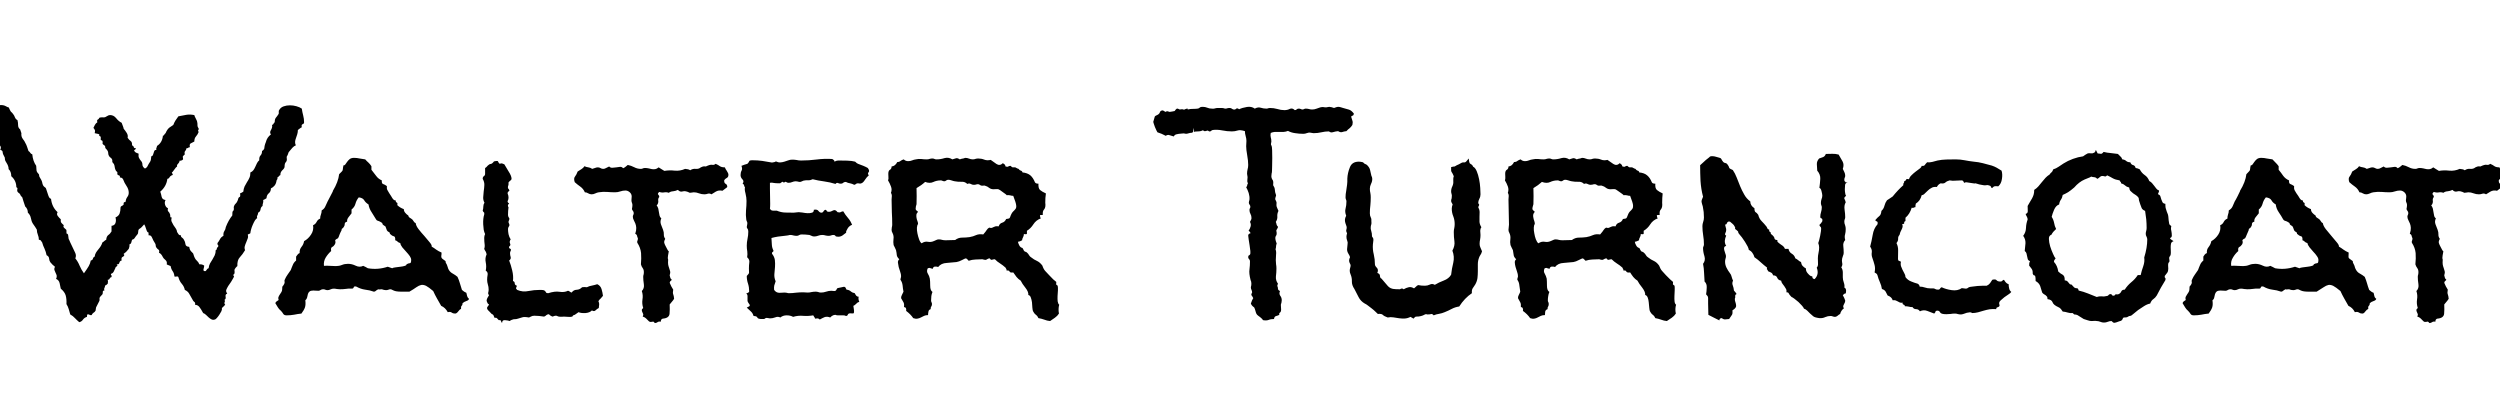 <svg xmlns="http://www.w3.org/2000/svg" xmlns:xlink="http://www.w3.org/1999/xlink" width="197.484" height="32.836"><path fill="black" d="M23.84 10.05L23.84 10.05Q23.74 10.10 23.67 10.16Q23.60 10.22 23.53 10.27L23.53 10.27Q23.53 10.45 23.48 10.61Q23.44 10.76 23.38 10.91Q23.32 11.06 23.31 11.20Q23.30 11.34 23.37 11.48L23.37 11.48Q23.23 11.53 23.10 11.67Q22.97 11.81 22.88 11.93L22.88 11.93Q22.78 12.02 22.76 12.14Q22.73 12.26 22.66 12.35L22.66 12.35Q22.64 12.40 22.65 12.47Q22.66 12.54 22.66 12.59L22.66 12.59Q22.66 12.73 22.57 12.82Q22.48 12.91 22.48 13.17L22.48 13.17Q22.48 13.29 22.30 13.45Q22.13 13.62 22.15 13.83L22.15 13.83Q22.08 13.85 22.03 13.92Q21.98 13.99 21.91 14.02L21.91 14.02Q21.94 14.13 21.89 14.18Q21.84 14.23 21.84 14.30L21.84 14.30Q21.80 14.53 21.68 14.67Q21.56 14.81 21.40 14.88L21.40 14.88Q21.40 15.14 21.23 15.27Q21.07 15.40 21.05 15.66L21.05 15.66Q20.98 15.70 20.92 15.74Q20.86 15.77 20.79 15.80L20.79 15.80Q20.81 15.94 20.78 16.03Q20.74 16.13 20.74 16.27L20.74 16.27Q20.60 16.36 20.58 16.55Q20.55 16.73 20.39 16.80L20.39 16.80Q20.39 16.92 20.33 17.02Q20.27 17.11 20.32 17.23L20.32 17.23Q20.25 17.25 20.14 17.41Q20.04 17.58 19.96 17.77Q19.88 17.95 19.83 18.14Q19.78 18.33 19.78 18.40L19.78 18.40Q19.78 18.45 19.70 18.47Q19.62 18.49 19.57 18.54L19.57 18.54Q19.62 18.68 19.57 18.83Q19.52 18.98 19.45 19.14Q19.38 19.29 19.34 19.44Q19.29 19.59 19.36 19.76L19.36 19.76Q19.15 20.11 18.94 20.33Q18.73 20.55 18.75 21.02L18.75 21.02Q18.70 21.05 18.61 21.16Q18.52 21.28 18.52 21.33L18.52 21.33Q18.56 21.63 18.47 21.67Q18.38 21.70 18.49 21.84L18.49 21.84Q18.45 21.94 18.35 22.10Q18.26 22.27 18.14 22.43Q18.02 22.59 17.94 22.75Q17.86 22.90 17.86 22.97L17.86 22.97Q17.86 23.02 17.89 23.09Q17.93 23.16 17.95 23.20L17.95 23.20Q17.79 23.23 17.82 23.43Q17.86 23.63 17.74 23.67L17.74 23.67Q17.79 23.79 17.74 23.88Q17.70 23.98 17.79 24.07L17.79 24.07Q17.67 24.21 17.53 24.33L17.53 24.33Q17.55 24.47 17.48 24.60Q17.41 24.73 17.32 24.87Q17.23 25.01 17.12 25.13Q17.02 25.24 16.97 25.24L16.97 25.24Q16.83 25.29 16.71 25.23Q16.59 25.17 16.49 25.08Q16.38 24.98 16.28 24.88Q16.17 24.77 16.05 24.73L16.05 24.73Q15.87 24.40 15.75 24.25Q15.63 24.09 15.40 24.07L15.40 24.07Q15.45 23.91 15.35 23.85Q15.26 23.79 15.21 23.67L15.21 23.67Q15.07 23.44 14.96 23.23Q14.86 23.02 14.60 22.90L14.60 22.90Q14.55 22.64 14.37 22.43Q14.18 22.22 14.09 21.89L14.09 21.89Q14.06 21.82 13.96 21.84Q13.85 21.87 13.78 21.84L13.78 21.84Q13.76 21.59 13.64 21.42Q13.52 21.26 13.48 21.02L13.48 21.02Q13.41 20.98 13.32 20.95Q13.24 20.93 13.17 20.88L13.17 20.88Q13.22 20.67 13.07 20.54Q12.91 20.41 12.87 20.32L12.87 20.32Q12.73 20.02 12.56 19.97L12.56 19.97Q12.61 19.78 12.52 19.72Q12.42 19.66 12.35 19.55L12.35 19.55Q12.30 19.48 12.30 19.39Q12.30 19.31 12.26 19.24L12.26 19.24Q12.09 18.98 12.01 18.77Q11.93 18.56 11.74 18.59L11.74 18.59Q11.74 18.35 11.71 18.35Q11.67 18.35 11.65 18.33L11.65 18.33Q11.60 18.28 11.53 18.05Q11.46 17.81 11.39 17.72L11.39 17.72Q11.16 18 11.04 18.06Q10.92 18.12 10.92 18.28L10.92 18.28Q10.92 18.45 10.85 18.52Q10.78 18.59 10.72 18.68Q10.66 18.77 10.61 18.84Q10.55 18.91 10.43 18.94L10.43 18.94Q10.41 19.05 10.37 19.16Q10.34 19.27 10.22 19.31L10.22 19.31Q10.24 19.43 10.22 19.49Q10.20 19.55 10.17 19.66L10.17 19.66Q10.01 19.85 9.96 19.90Q9.91 19.95 9.86 19.98Q9.80 20.02 9.77 20.05Q9.75 20.09 9.82 20.13L9.82 20.13Q9.82 20.23 9.69 20.29Q9.56 20.34 9.61 20.58L9.61 20.58Q9.47 20.60 9.43 20.75Q9.40 20.91 9.21 20.88L9.21 20.88Q9.33 20.98 9.22 21.04Q9.12 21.09 9.12 21.16L9.12 21.16Q9.05 21.33 8.98 21.46Q8.91 21.59 8.77 21.63L8.77 21.63Q8.74 21.70 8.79 21.74Q8.84 21.77 8.81 21.89L8.81 21.89Q8.70 21.91 8.66 22.01Q8.63 22.10 8.51 22.10L8.51 22.10Q8.55 22.24 8.51 22.41L8.51 22.41Q8.46 22.45 8.41 22.50Q8.37 22.55 8.30 22.55L8.30 22.55Q8.30 22.66 8.25 22.75Q8.20 22.83 8.25 22.95L8.25 22.95Q8.11 22.95 8.12 23.06Q8.13 23.18 8.09 23.25L8.09 23.25Q8.04 23.32 7.99 23.36Q7.95 23.39 7.90 23.46L7.90 23.46Q7.85 23.53 7.86 23.61Q7.88 23.70 7.85 23.77L7.85 23.77L7.59 24.28Q7.57 24.33 7.57 24.40Q7.57 24.47 7.55 24.54L7.55 24.54Q7.48 24.66 7.38 24.71Q7.29 24.77 7.24 24.89L7.24 24.89Q7.17 24.91 7.10 24.88Q7.03 24.84 6.97 24.83Q6.91 24.82 6.89 24.86Q6.87 24.89 6.87 25.03L6.87 25.03Q6.68 25.08 6.56 25.24Q6.45 25.41 6.26 25.45L6.26 25.45Q6.07 25.29 5.92 25.13Q5.77 24.96 5.55 24.84L5.55 24.84Q5.48 24.63 5.43 24.42Q5.37 24.21 5.25 24.02L5.25 24.02Q5.27 23.63 5.19 23.34Q5.11 23.06 4.80 22.80L4.80 22.80Q4.76 22.62 4.71 22.37Q4.66 22.13 4.43 22.03L4.43 22.03Q4.50 21.89 4.48 21.77Q4.45 21.66 4.39 21.55Q4.34 21.45 4.30 21.33Q4.27 21.21 4.34 21.07L4.34 21.07Q4.15 20.93 3.98 20.72L3.98 20.72Q3.89 20.60 3.88 20.43Q3.87 20.25 3.68 20.16L3.68 20.16Q3.63 19.90 3.52 19.65Q3.40 19.41 3.33 19.15L3.33 19.15Q3.28 19.08 3.23 19.01Q3.19 18.94 3.07 18.94L3.07 18.94Q3.07 18.73 2.99 18.54Q2.91 18.35 2.91 18.14L2.91 18.14Q2.79 17.93 2.60 17.67L2.60 17.67Q2.48 17.48 2.44 17.23Q2.39 16.97 2.20 16.80L2.20 16.80Q2.20 16.50 1.99 16.31L1.99 16.31Q1.90 16.03 1.85 15.89Q1.80 15.75 1.76 15.59L1.76 15.59Q1.62 15.45 1.62 15.42Q1.62 15.40 1.59 15.35L1.59 15.35Q1.55 15.28 1.49 15.25Q1.43 15.21 1.38 15.14L1.38 15.14Q1.34 15.05 1.37 14.94Q1.41 14.84 1.29 14.79L1.29 14.79Q1.29 14.27 0.89 13.92L0.89 13.92Q0.89 13.55 0.68 13.36L0.68 13.36Q0.68 13.20 0.63 13.09Q0.59 12.98 0.53 12.89Q0.47 12.80 0.42 12.70Q0.38 12.61 0.38 12.45L0.38 12.45Q0.21 12.16 0.21 12.02Q0.21 11.88 0.02 11.84L0.02 11.84Q0.12 11.63 0.01 11.51Q-0.09 11.39-0.14 11.23L-0.14 11.23Q-0.21 10.97-0.20 10.79Q-0.19 10.62-0.38 10.36L-0.38 10.36Q-0.54 9.87-0.69 9.60Q-0.84 9.33-0.84 9L-0.84 9Q-0.84 8.55-0.56 8.43Q-0.28 8.30 0.09 8.30L0.09 8.30Q0.30 8.30 0.46 8.39Q0.61 8.48 0.68 8.48L0.68 8.48Q0.73 8.55 0.76 8.64Q0.80 8.72 0.84 8.79L0.84 8.79Q0.89 8.86 0.94 8.89Q0.98 8.93 1.03 9L1.03 9Q1.13 9.12 1.18 9.27Q1.24 9.42 1.38 9.49L1.38 9.49Q1.43 9.68 1.43 9.89Q1.43 10.10 1.59 10.22L1.59 10.22L1.69 10.52Q1.66 10.78 1.80 10.97Q1.95 11.16 1.99 11.27L1.99 11.27Q2.09 11.44 2.14 11.60Q2.20 11.77 2.25 11.93L2.25 11.93Q2.34 11.98 2.39 12.07Q2.44 12.16 2.55 12.19L2.55 12.19Q2.60 12.73 2.86 13.10L2.86 13.10Q2.88 13.24 2.88 13.39Q2.88 13.55 2.98 13.66L2.98 13.66Q3.09 13.76 3.09 13.84Q3.09 13.92 3.12 13.97L3.12 13.97Q3.30 14.25 3.33 14.40Q3.35 14.55 3.42 14.67L3.42 14.67Q3.47 14.74 3.53 14.78Q3.59 14.81 3.63 14.88L3.63 14.88Q3.73 15.19 3.82 15.45Q3.91 15.70 4.03 15.70L4.03 15.70Q4.10 16.36 4.55 16.76L4.55 16.76Q4.45 16.92 4.57 17.07Q4.69 17.23 4.80 17.32L4.80 17.32Q4.78 17.51 4.84 17.59Q4.90 17.67 5.04 17.79L5.04 17.79Q4.99 17.88 5.02 17.93Q5.04 17.98 5.09 18.02Q5.13 18.07 5.19 18.11Q5.25 18.14 5.25 18.21L5.25 18.21Q5.25 18.49 5.26 18.46Q5.27 18.42 5.34 18.49L5.34 18.49Q5.39 18.52 5.40 18.70Q5.41 18.89 5.46 18.94L5.46 18.94Q5.51 19.05 5.55 19.15Q5.60 19.24 5.65 19.36L5.65 19.36Q5.81 19.71 5.93 19.95Q6.05 20.18 5.95 20.41L5.95 20.41Q6.16 20.67 6.29 20.99Q6.42 21.30 6.63 21.59L6.63 21.59Q6.89 21.23 7.01 21.02Q7.13 20.81 7.17 20.58L7.17 20.58Q7.31 20.55 7.34 20.44Q7.36 20.32 7.48 20.27L7.48 20.27Q7.50 20.09 7.58 19.96Q7.66 19.83 7.77 19.70Q7.88 19.57 7.96 19.44Q8.04 19.31 8.09 19.15L8.09 19.15Q8.18 19.10 8.24 19.04Q8.30 18.98 8.39 18.94L8.39 18.94Q8.41 18.68 8.55 18.57Q8.70 18.47 8.81 18.28L8.81 18.28L8.81 17.84Q9.07 17.81 9.13 17.59Q9.19 17.37 9.12 17.18L9.12 17.18Q9.38 17.06 9.45 16.86Q9.52 16.66 9.52 16.41L9.52 16.41Q9.52 16.31 9.62 16.27Q9.73 16.22 9.77 16.15L9.77 16.15Q9.73 15.94 9.91 15.96L9.91 15.96Q9.94 15.73 10.05 15.57Q10.17 15.42 10.17 15.23L10.17 15.23Q10.17 14.95 10.00 14.70Q9.82 14.44 9.73 14.18L9.73 14.18Q9.66 14.02 9.47 14.02L9.47 14.02Q9.49 13.88 9.41 13.86Q9.33 13.85 9.26 13.76L9.26 13.76Q9.30 13.59 9.23 13.56Q9.16 13.52 9.12 13.41L9.12 13.41Q9.07 13.29 9.06 13.18Q9.05 13.08 9 12.96L9 12.96Q8.86 12.82 8.87 12.75Q8.88 12.68 8.86 12.61L8.86 12.61Q8.81 12.49 8.73 12.45Q8.65 12.40 8.60 12.30L8.60 12.30Q8.55 12.21 8.55 12.12Q8.55 12.02 8.51 11.93L8.51 11.93Q8.44 11.81 8.37 11.75Q8.30 11.70 8.30 11.53L8.30 11.53Q8.09 11.39 8.10 11.33Q8.11 11.27 8.11 11.23L8.11 11.23Q8.11 11.11 8.05 11.10Q7.99 11.09 7.95 11.02L7.95 11.02Q7.99 10.78 7.90 10.76Q7.80 10.73 7.85 10.62L7.85 10.62Q7.76 10.57 7.66 10.56Q7.57 10.55 7.48 10.52L7.48 10.52Q7.52 10.36 7.50 10.29Q7.48 10.22 7.38 10.10L7.38 10.10Q7.43 9.98 7.50 9.86Q7.57 9.73 7.69 9.66L7.69 9.66Q7.64 9.47 7.72 9.45Q7.80 9.42 7.85 9.30L7.85 9.30Q7.97 9.26 8.07 9.27Q8.18 9.28 8.30 9.26L8.30 9.26Q8.41 9.21 8.50 9.15Q8.58 9.09 8.70 9.09L8.70 9.09Q8.98 9.09 9.18 9.34Q9.38 9.59 9.61 9.70L9.61 9.70Q9.66 9.82 9.70 9.94Q9.75 10.05 9.77 10.17L9.77 10.17Q9.89 10.31 10.01 10.50Q10.13 10.69 10.08 10.88L10.08 10.88Q10.20 11.06 10.32 11.14Q10.45 11.23 10.43 11.48L10.43 11.48Q10.55 11.53 10.57 11.63Q10.59 11.72 10.73 11.70L10.73 11.70Q10.73 11.79 10.68 11.81Q10.62 11.84 10.59 11.88L10.59 11.88Q10.64 12 10.73 12.05Q10.83 12.09 10.95 12.14L10.95 12.14Q10.92 12.35 10.98 12.47Q11.04 12.59 11.13 12.70L11.13 12.70Q11.25 12.82 11.25 13.00Q11.25 13.17 11.44 13.31L11.44 13.31Q11.55 13.29 11.63 13.17Q11.70 13.05 11.74 12.96L11.74 12.96Q11.91 12.73 11.92 12.60Q11.93 12.47 11.95 12.35L11.95 12.35Q12.05 12.33 12.08 12.25Q12.12 12.16 12.14 12.07Q12.16 11.98 12.20 11.91Q12.23 11.84 12.35 11.84L12.35 11.84Q12.33 11.72 12.36 11.67Q12.40 11.63 12.40 11.53L12.40 11.53Q12.82 11.27 12.87 10.71L12.87 10.71Q12.94 10.73 12.97 10.65Q13.01 10.57 13.08 10.52L13.08 10.52Q13.20 10.22 13.38 10.08Q13.57 9.94 13.69 9.87L13.69 9.87Q13.76 9.68 13.86 9.52Q13.97 9.35 14.09 9.19L14.09 9.19Q14.44 9.12 14.72 9.07Q15 9.02 15.35 9.09L15.35 9.09Q15.38 9.21 15.45 9.33Q15.52 9.45 15.56 9.56L15.56 9.56Q15.61 9.75 15.60 9.88Q15.59 10.01 15.70 10.17L15.70 10.17Q15.70 10.22 15.66 10.29Q15.61 10.36 15.70 10.41L15.70 10.41Q15.61 10.64 15.48 10.78Q15.35 10.92 15.35 11.18L15.35 11.18Q15.16 11.27 15.06 11.33Q14.95 11.39 15 11.63L15 11.63Q14.91 11.63 14.87 11.67Q14.84 11.72 14.74 11.70L14.74 11.70Q14.70 11.86 14.63 11.93Q14.55 12 14.60 12.19L14.60 12.19Q14.41 12.35 14.44 12.41Q14.46 12.47 14.46 12.59L14.46 12.59Q14.37 12.70 14.18 12.70L14.18 12.70Q14.18 12.80 14.14 12.84Q14.11 12.89 14.07 12.93Q14.04 12.96 14.00 13.01Q13.97 13.05 13.99 13.15L13.99 13.15Q13.90 13.20 13.76 13.41Q13.62 13.62 13.57 13.62L13.57 13.62Q13.69 13.83 13.63 13.83Q13.57 13.83 13.52 13.88L13.52 13.88Q13.43 13.92 13.38 14.02Q13.34 14.11 13.22 14.13L13.22 14.13Q13.15 14.72 12.66 15.14L12.66 15.14Q12.73 15.33 12.77 15.55Q12.82 15.77 13.08 15.80L13.08 15.80Q12.98 15.96 13.04 16.17Q13.10 16.38 13.27 16.45L13.27 16.45Q13.22 16.64 13.30 16.71Q13.38 16.78 13.43 16.92L13.43 16.92Q13.45 16.97 13.45 17.09Q13.45 17.20 13.57 17.18L13.57 17.18Q13.50 17.37 13.56 17.51Q13.62 17.65 13.70 17.78Q13.78 17.91 13.88 18.04Q13.97 18.16 13.99 18.33L13.99 18.33Q14.04 18.42 14.10 18.50Q14.16 18.59 14.30 18.59L14.30 18.59Q14.27 18.70 14.38 18.77Q14.48 18.84 14.53 18.94L14.53 18.94Q14.63 19.10 14.65 19.29Q14.67 19.48 14.95 19.50L14.95 19.50Q14.98 19.76 15.13 19.89Q15.28 20.02 15.28 20.09L15.28 20.09Q15.38 20.44 15.53 20.57Q15.68 20.70 15.75 20.88L15.75 20.88Q15.96 20.86 16.13 20.98L16.13 20.98Q16.13 21.07 16.08 21.25Q16.03 21.42 16.20 21.42L16.20 21.42Q16.27 21.42 16.32 21.32Q16.38 21.21 16.48 21.19L16.48 21.19Q16.50 20.98 16.59 20.81Q16.69 20.65 16.78 20.50Q16.88 20.34 16.96 20.17Q17.04 19.99 17.04 19.76L17.04 19.76Q17.13 19.73 17.13 19.64Q17.13 19.55 17.23 19.50L17.23 19.50Q17.27 19.38 17.21 19.35Q17.16 19.31 17.18 19.20L17.18 19.20Q17.30 19.05 17.38 18.89Q17.46 18.73 17.65 18.63L17.65 18.63Q17.63 18.38 17.72 18.26Q17.81 18.14 17.84 17.93L17.84 17.93Q18.05 17.39 18.35 17.02L18.35 17.02Q18.35 16.71 18.39 16.69Q18.42 16.66 18.45 16.62L18.45 16.62Q18.49 16.52 18.47 16.44Q18.45 16.36 18.49 16.27L18.49 16.27Q18.54 16.15 18.62 16.08Q18.70 16.01 18.75 15.89L18.75 15.89Q18.80 15.80 18.82 15.69Q18.84 15.59 18.96 15.54L18.96 15.54Q18.98 15.45 18.98 15.42Q18.98 15.40 18.96 15.28L18.96 15.28Q19.03 15.26 19.09 15.22Q19.15 15.19 19.22 15.14L19.22 15.14Q19.24 14.91 19.32 14.73Q19.41 14.55 19.51 14.39Q19.62 14.23 19.70 14.05Q19.78 13.88 19.78 13.62L19.78 13.62Q19.92 13.57 20.02 13.44Q20.11 13.31 20.17 13.17Q20.23 13.03 20.30 12.89Q20.37 12.75 20.48 12.66L20.48 12.66Q20.46 12.40 20.58 12.28Q20.70 12.16 20.70 11.93L20.70 11.93Q20.84 11.84 20.84 11.79Q20.84 11.74 20.88 11.74L20.88 11.74Q20.88 11.51 21 11.23L21 11.23Q21.09 10.85 21.40 10.62L21.40 10.62Q21.33 10.52 21.34 10.44Q21.35 10.36 21.40 10.28Q21.45 10.20 21.48 10.10Q21.52 10.01 21.49 9.87L21.49 9.87Q21.59 9.84 21.61 9.77Q21.63 9.70 21.70 9.66L21.70 9.66Q21.70 9.40 21.80 9.29Q21.89 9.19 22.01 9L22.01 9Q22.03 8.95 22.02 8.85Q22.01 8.74 22.05 8.70L22.05 8.70Q22.17 8.48 22.41 8.40Q22.64 8.32 22.90 8.32Q23.16 8.32 23.41 8.39Q23.67 8.46 23.84 8.58L23.84 8.58Q23.88 8.86 23.95 9.12Q24.02 9.38 24.02 9.66L24.02 9.66Q24.02 9.77 23.91 9.81Q23.79 9.84 23.84 10.05ZM37.05 23.60L37.05 23.60Q37.03 23.72 36.84 23.78Q36.66 23.84 36.54 23.95L36.54 23.95Q36.54 24.09 36.47 24.15Q36.40 24.21 36.42 24.40L36.42 24.40Q36.30 24.45 36.19 24.61Q36.07 24.77 35.95 24.77L35.95 24.77Q35.79 24.77 35.68 24.69Q35.58 24.61 35.37 24.66L35.37 24.66Q35.18 24.30 34.85 24.16L34.85 24.16Q34.69 23.86 34.52 23.58Q34.36 23.30 34.22 22.99L34.22 22.99Q33.87 22.69 33.66 22.58Q33.45 22.48 33.27 22.51Q33.09 22.55 32.89 22.69Q32.70 22.83 32.34 23.04L32.34 23.04Q32.11 23.04 31.70 23.04Q31.29 23.04 31.10 22.95L31.10 22.95Q31.03 22.92 30.97 22.89Q30.91 22.85 30.84 22.85L30.84 22.85Q30.75 22.85 30.67 22.89Q30.59 22.92 30.49 22.92L30.49 22.92Q30.40 22.92 30.33 22.90Q30.26 22.88 30.16 22.85L30.16 22.85Q30.07 22.85 30.01 22.86Q29.95 22.88 29.88 22.85L29.88 22.85Q29.74 22.92 29.68 22.98Q29.63 23.04 29.53 23.04L29.53 23.04Q29.20 22.92 28.84 22.88Q28.48 22.83 28.15 22.64L28.15 22.64Q27.96 22.59 27.94 22.70Q27.91 22.80 27.80 22.80L27.80 22.80Q27.54 22.78 27.33 22.82Q27.12 22.85 26.86 22.85L26.86 22.85Q26.74 22.85 26.61 22.83Q26.48 22.80 26.37 22.80L26.37 22.80Q26.23 22.80 26.11 22.86Q25.99 22.92 25.88 22.92L25.88 22.92Q25.78 22.92 25.71 22.89Q25.64 22.85 25.52 22.85L25.52 22.85Q25.41 22.85 25.32 22.91Q25.24 22.97 25.15 22.97L25.15 22.97Q25.03 22.97 24.94 22.96Q24.84 22.95 24.75 22.95L24.75 22.95Q24.54 22.95 24.45 23.03Q24.35 23.11 24.32 23.24Q24.28 23.37 24.26 23.50Q24.23 23.63 24.12 23.72L24.12 23.72Q24.16 24.07 24.09 24.28Q24.02 24.49 23.81 24.77L23.81 24.77Q23.51 24.80 23.23 24.86Q22.95 24.91 22.64 24.91L22.64 24.91Q22.45 24.91 22.38 24.80Q22.31 24.68 22.20 24.56L22.20 24.56Q22.03 24.42 21.95 24.28Q21.87 24.14 21.75 23.95L21.75 23.95Q21.77 23.86 21.86 23.80Q21.94 23.74 22.01 23.70L22.01 23.70Q21.96 23.55 22.00 23.46Q22.03 23.37 22.10 23.27Q22.17 23.18 22.23 23.07Q22.29 22.97 22.29 22.85L22.29 22.85Q22.29 22.71 22.30 22.66Q22.31 22.62 22.34 22.59Q22.36 22.57 22.38 22.55Q22.41 22.52 22.45 22.43L22.45 22.43Q22.50 22.34 22.48 22.25Q22.45 22.17 22.50 22.08L22.50 22.08Q22.59 21.87 22.72 21.69Q22.85 21.52 22.97 21.33L22.97 21.33Q23.02 21.21 23.05 21.12Q23.09 21.02 23.13 20.93L23.13 20.93Q23.20 20.74 23.39 20.58L23.39 20.58L23.39 20.27Q23.46 20.18 23.51 20.11Q23.55 20.04 23.67 19.99L23.67 19.99Q23.65 19.71 23.81 19.51Q23.98 19.31 24.02 19.05L24.02 19.05Q24.35 18.87 24.57 18.53Q24.80 18.19 24.73 17.79L24.73 17.79Q24.91 17.72 25.01 17.53Q25.10 17.34 25.29 17.27L25.29 17.27Q25.29 17.09 25.35 16.95Q25.41 16.80 25.41 16.62L25.41 16.62Q25.62 16.50 25.70 16.30Q25.78 16.10 25.88 15.91L25.88 15.91Q25.90 15.87 25.97 15.74Q26.04 15.61 26.11 15.47Q26.18 15.33 26.24 15.22Q26.30 15.12 26.30 15.07L26.30 15.07Q26.72 14.37 26.79 13.76L26.79 13.76Q26.93 13.62 26.99 13.56Q27.05 13.50 27.07 13.44Q27.09 13.38 27.09 13.30Q27.09 13.22 27.14 13.05L27.14 13.05Q27.21 13.08 27.27 13.00Q27.33 12.91 27.41 12.80Q27.49 12.68 27.62 12.57Q27.75 12.47 27.96 12.47L27.96 12.47Q28.20 12.47 28.41 12.52Q28.62 12.56 28.85 12.59L28.85 12.59Q28.97 12.73 29.10 12.84Q29.23 12.96 29.34 13.13L29.34 13.13L29.34 13.41Q29.53 13.64 29.71 13.89Q29.88 14.13 30.16 14.25L30.16 14.25Q30.14 14.51 30.27 14.54Q30.40 14.58 30.56 14.70L30.56 14.70Q30.54 14.91 30.60 15.01Q30.66 15.12 30.74 15.25Q30.82 15.38 30.89 15.48Q30.96 15.59 30.98 15.63L30.98 15.63Q31.10 15.84 31.27 15.84L31.27 15.84Q31.24 15.96 31.34 16.00Q31.43 16.03 31.38 16.20L31.38 16.20Q31.59 16.41 31.90 16.52L31.90 16.52Q31.90 16.69 32.02 16.82Q32.13 16.95 32.25 17.02L32.25 17.02Q32.27 17.13 32.34 17.18Q32.41 17.23 32.48 17.27L32.48 17.27Q32.60 17.34 32.66 17.46Q32.72 17.58 32.84 17.63L32.84 17.63Q32.86 17.84 33.07 18.11Q33.28 18.38 33.52 18.64Q33.75 18.91 33.94 19.14Q34.13 19.36 34.10 19.48L34.10 19.48Q34.29 19.59 34.46 19.72Q34.64 19.85 34.88 19.95L34.88 19.95Q34.88 20.13 34.86 20.21Q34.85 20.30 34.88 20.36Q34.90 20.41 34.97 20.46Q35.04 20.51 35.20 20.63L35.20 20.63Q35.18 20.74 35.30 20.91L35.30 20.91Q35.34 21 35.37 21.11Q35.39 21.21 35.46 21.33L35.46 21.33Q35.58 21.52 35.78 21.62Q35.98 21.73 36.14 21.87L36.14 21.87Q36.26 22.13 36.33 22.38Q36.40 22.64 36.49 22.90L36.49 22.90Q36.66 23.06 36.84 23.13L36.84 23.13Q36.87 23.25 36.90 23.39Q36.94 23.53 37.05 23.60ZM31.62 19.20L31.62 19.20Q31.48 19.17 31.41 19.09Q31.34 19.01 31.22 18.98L31.22 18.98Q31.24 18.68 31.10 18.66Q30.96 18.63 30.80 18.47L30.80 18.47Q30.80 18.35 30.70 18.32Q30.61 18.28 30.56 18.19L30.56 18.19Q30.47 17.93 30.45 17.89Q30.42 17.86 30.30 17.79L30.30 17.79Q30.21 17.74 30.21 17.67Q30.21 17.60 30.02 17.51L30.02 17.51Q29.93 17.46 29.84 17.44Q29.74 17.41 29.70 17.32L29.70 17.32Q29.55 17.06 29.36 16.77Q29.16 16.48 29.11 16.15L29.11 16.15Q28.88 16.01 28.77 15.82Q28.66 15.63 28.34 15.59L28.34 15.59Q28.15 15.82 28.08 16.09Q28.01 16.36 27.77 16.55L27.77 16.55L27.77 16.85Q27.66 16.99 27.53 17.16Q27.40 17.32 27.42 17.51L27.42 17.51Q27.23 17.55 27.23 17.70Q27.23 17.84 27.14 17.95L27.14 17.95Q27.09 18.02 27.04 18.05Q26.98 18.07 26.98 18.19L26.98 18.19Q26.86 18.42 26.81 18.56Q26.77 18.70 26.70 18.82L26.70 18.82Q26.44 18.94 26.48 19.03Q26.53 19.13 26.46 19.29L26.46 19.29Q26.37 19.45 26.24 19.51Q26.11 19.57 26.16 19.83L26.16 19.83Q25.90 20.06 25.72 20.36Q25.55 20.65 25.59 21L25.59 21Q25.83 20.98 26.06 21Q26.30 21.02 26.53 21.02L26.53 21.02Q26.79 21.02 27.01 20.93Q27.23 20.84 27.49 20.84L27.49 20.84Q27.80 20.84 28.10 20.99Q28.41 21.14 28.69 21L28.69 21Q28.80 21.05 28.88 21.09Q28.95 21.14 29.06 21.19L29.06 21.19Q29.84 21.33 30.63 21.07L30.63 21.07Q30.87 21.16 30.98 21.19L30.98 21.19Q31.05 21.14 31.24 21.12Q31.43 21.09 31.63 21.07Q31.83 21.05 31.98 21Q32.13 20.95 32.11 20.88L32.11 20.88Q32.27 20.79 32.38 20.79Q32.48 20.79 32.48 20.53L32.48 20.53Q32.48 20.39 32.37 20.23Q32.25 20.06 32.09 19.89Q31.92 19.71 31.78 19.54Q31.64 19.36 31.62 19.20ZM47.63 23.37L47.63 23.37Q47.55 23.48 47.45 23.58Q47.34 23.67 47.27 23.79L47.27 23.79Q47.34 23.93 47.33 24.05Q47.32 24.16 47.30 24.33L47.30 24.33Q47.16 24.40 47.04 24.52Q46.92 24.63 46.76 24.52L46.76 24.52Q46.59 24.70 46.25 24.73Q45.91 24.75 45.70 24.66L45.70 24.66Q45.63 24.70 45.56 24.76Q45.49 24.82 45.40 24.87L45.40 24.87Q45.26 24.89 45.21 25.01L45.21 25.01Q45.05 25.05 44.88 25.03Q44.72 25.01 44.55 25.01L44.55 25.01Q44.16 25.05 44.03 24.97Q43.90 24.89 43.66 25.01L43.66 25.01Q43.48 24.96 43.36 24.82L43.36 24.82Q43.20 24.84 43.15 24.90Q43.10 24.96 42.98 25.01L42.98 25.01Q42.80 24.98 42.60 24.96Q42.40 24.94 42.21 24.94L42.21 24.94Q42.05 24.94 41.93 25.01Q41.81 25.08 41.77 25.08L41.77 25.08Q41.41 25.01 41.25 25.07Q41.09 25.13 40.92 25.17L40.92 25.17Q40.80 25.22 40.57 25.22L40.57 25.22Q40.50 25.24 40.42 25.27Q40.34 25.29 40.27 25.36L40.27 25.36Q40.13 25.31 39.89 25.29Q39.66 25.27 39.66 25.52L39.66 25.52Q39.59 25.43 39.57 25.35Q39.56 25.27 39.40 25.29L39.40 25.29Q39.23 25.08 39.16 25.10Q39.09 25.13 39.05 25.08L39.05 25.08Q39 24.96 38.98 24.90Q38.95 24.84 38.84 24.80L38.84 24.80Q38.74 24.68 38.65 24.60Q38.55 24.52 38.48 24.40L38.48 24.40Q38.46 24.28 38.52 24.22Q38.58 24.16 38.63 24.05L38.63 24.05Q38.53 24 38.51 23.94Q38.48 23.88 38.44 23.77L38.44 23.77Q38.44 23.65 38.50 23.54Q38.55 23.44 38.63 23.32L38.63 23.32Q38.53 23.20 38.57 23.10Q38.60 22.99 38.60 22.88L38.60 22.88Q38.60 22.66 38.54 22.48Q38.48 22.29 38.48 22.10L38.48 22.10Q38.48 21.91 38.52 21.70Q38.55 21.49 38.37 21.38L38.37 21.38Q38.44 21.05 38.37 20.72Q38.30 20.39 38.44 20.09L38.44 20.09Q38.41 19.95 38.36 19.86Q38.30 19.78 38.25 19.66L38.25 19.66Q38.30 19.52 38.29 19.37Q38.27 19.22 38.26 19.08Q38.25 18.94 38.25 18.79Q38.25 18.63 38.32 18.49L38.32 18.49Q38.25 18.35 38.21 18.15Q38.18 17.95 38.17 17.72Q38.16 17.48 38.18 17.29Q38.20 17.09 38.25 16.95L38.25 16.95Q38.27 16.80 38.23 16.78Q38.18 16.76 38.13 16.64L38.13 16.64Q38.18 16.48 38.18 16.31Q38.18 16.15 38.27 16.01L38.27 16.01Q38.16 15.82 38.17 15.59Q38.18 15.35 38.21 15.11Q38.25 14.86 38.26 14.61Q38.27 14.37 38.13 14.13L38.13 14.13Q38.13 13.97 38.23 13.91Q38.32 13.85 38.32 13.73L38.32 13.73L38.32 13.27Q38.39 13.24 38.44 13.18Q38.48 13.13 38.53 13.08L38.53 13.08Q38.65 12.96 38.77 12.95Q38.88 12.94 39.02 12.75L39.02 12.75Q39.33 12.68 39.34 12.75Q39.35 12.82 39.47 12.94L39.47 12.94Q39.59 12.89 39.66 12.91Q39.73 12.94 39.84 12.98L39.84 12.98Q39.96 13.20 40.18 13.55Q40.41 13.90 40.41 14.13L40.41 14.13Q40.41 14.20 40.31 14.27Q40.22 14.34 40.17 14.41L40.17 14.41Q40.17 14.51 40.17 14.57Q40.17 14.63 40.13 14.70L40.13 14.70Q40.10 14.86 40.16 14.91Q40.22 14.95 40.24 15.07L40.24 15.07Q40.05 15.19 40.11 15.32Q40.17 15.45 40.17 15.61L40.17 15.61Q40.17 15.75 40.11 15.86Q40.05 15.96 40.22 16.08L40.22 16.08Q40.05 16.20 40.17 16.38L40.17 16.38Q40.15 16.52 40.14 16.66Q40.13 16.80 40.13 16.97L40.13 16.97Q40.13 17.09 40.18 17.16Q40.24 17.23 40.24 17.30L40.24 17.30Q40.24 17.34 40.21 17.40Q40.17 17.46 40.17 17.53L40.17 17.53Q40.17 17.60 40.21 17.66Q40.24 17.72 40.24 17.79L40.24 17.79Q40.24 17.84 40.18 17.92Q40.13 18 40.13 18.09L40.13 18.09Q40.13 18.28 40.17 18.50Q40.22 18.73 40.34 18.91L40.34 18.91Q40.22 19.08 40.29 19.23Q40.36 19.38 40.24 19.45L40.24 19.45Q40.17 19.59 40.27 19.63Q40.36 19.66 40.36 19.73L40.36 19.73Q40.36 19.80 40.32 19.86Q40.29 19.92 40.29 19.99L40.29 19.99Q40.29 20.16 40.34 20.31Q40.38 20.46 40.22 20.58L40.22 20.58Q40.36 20.93 40.46 21.36Q40.57 21.80 40.52 22.20L40.52 22.20Q40.66 22.24 40.66 22.38Q40.66 22.52 40.83 22.57L40.83 22.57Q40.80 22.69 40.77 22.73Q40.73 22.78 40.85 22.90L40.85 22.90Q41.30 23.09 41.74 22.99Q42.19 22.90 42.66 22.90L42.66 22.90Q42.89 22.90 42.97 22.93Q43.05 22.97 43.09 23.03Q43.13 23.09 43.15 23.12Q43.17 23.16 43.31 23.16L43.31 23.16Q43.83 22.99 44.20 23.05Q44.58 23.11 44.86 22.97L44.86 22.97Q44.93 22.97 45 23.03Q45.07 23.09 45.16 23.11L45.16 23.11Q45.30 22.90 45.55 22.89Q45.80 22.88 45.98 22.69L45.98 22.69Q46.17 22.66 46.36 22.69L46.36 22.69Q46.55 22.59 46.76 22.56Q46.97 22.52 47.18 22.45L47.18 22.45Q47.44 22.57 47.52 22.84Q47.60 23.11 47.63 23.37ZM57.21 14.23L57.21 14.23Q57.19 14.46 57.32 14.52Q57.45 14.58 57.45 14.77L57.45 14.77Q57.45 14.79 57.28 14.91Q57.12 15.02 57.07 15.07L57.07 15.07Q56.77 15 56.54 15.14Q56.32 15.28 56.20 15.35L56.20 15.35Q56.06 15.26 55.92 15.30Q55.78 15.35 55.64 15.35L55.64 15.35Q55.41 15.35 55.21 15.27Q55.01 15.19 54.80 15.19L54.80 15.19Q54.73 15.19 54.66 15.21Q54.59 15.23 54.49 15.23L54.49 15.23Q54.14 15.05 53.93 15.12Q53.72 15.19 53.55 15L53.55 15Q53.37 15.09 53.17 15.11Q52.97 15.12 52.83 15.23L52.83 15.23Q52.64 15.16 52.45 15.20Q52.27 15.23 52.08 15.16L52.08 15.16Q51.91 15.30 52.00 15.38Q52.08 15.45 52.08 15.56L52.08 15.56Q52.01 15.63 52.00 15.71Q51.98 15.80 52.00 15.88Q52.01 15.96 51.98 16.05Q51.96 16.15 51.87 16.22L51.87 16.22Q51.96 16.34 52.00 16.48Q52.03 16.62 52.05 16.76Q52.08 16.90 52.10 17.03Q52.13 17.16 52.24 17.25L52.24 17.25Q52.13 17.48 52.21 17.72Q52.29 17.95 52.38 18.16L52.38 18.16Q52.45 18.35 52.44 18.53Q52.43 18.70 52.55 18.87L52.55 18.87Q52.43 19.08 52.48 19.21Q52.52 19.34 52.59 19.46Q52.66 19.59 52.72 19.71Q52.78 19.83 52.83 19.85L52.83 19.85Q52.80 19.99 52.77 20.19Q52.73 20.39 52.78 20.51L52.78 20.51Q52.76 20.77 52.78 20.89Q52.80 21.02 52.85 21.15Q52.90 21.28 52.93 21.41Q52.97 21.54 52.90 21.75L52.90 21.75Q52.92 21.84 52.95 21.94Q52.97 22.03 53.06 22.08L53.06 22.08Q53.06 22.15 52.99 22.18Q52.92 22.22 52.90 22.34L52.90 22.34Q53.02 22.64 53.18 22.88L53.18 22.88Q53.13 23.13 53.18 23.25Q53.23 23.37 53.25 23.60L53.25 23.60Q53.18 23.72 53.09 23.82Q52.99 23.93 52.90 24.05L52.90 24.05Q52.92 24.45 52.89 24.79Q52.85 25.13 52.36 25.17L52.36 25.17Q52.20 25.20 52.20 25.41L52.20 25.41Q52.03 25.38 51.94 25.45Q51.84 25.52 51.73 25.52L51.73 25.52Q51.63 25.38 51.56 25.41Q51.49 25.43 51.38 25.43L51.38 25.43Q51.28 25.43 51.12 25.24Q50.95 25.05 50.77 25.01L50.77 25.01Q50.84 24.87 50.80 24.79Q50.77 24.70 50.73 24.63Q50.70 24.56 50.70 24.49Q50.70 24.42 50.81 24.33L50.81 24.33Q50.70 24 50.75 23.66Q50.81 23.32 50.70 22.99L50.70 22.99Q50.91 22.78 50.86 22.45Q50.81 22.13 50.81 21.87L50.81 21.87Q50.81 21.77 50.84 21.69Q50.86 21.61 50.86 21.49L50.86 21.49Q50.86 21.30 50.77 21.18Q50.67 21.05 50.63 20.88L50.63 20.88Q50.67 20.41 50.64 19.99Q50.60 19.57 50.34 19.17L50.34 19.17Q50.32 19.05 50.36 19.00Q50.39 18.94 50.39 18.82L50.39 18.82Q50.34 18.73 50.32 18.62Q50.30 18.52 50.18 18.47L50.18 18.47Q50.27 18.19 50.26 18Q50.25 17.81 50.19 17.66Q50.13 17.51 50.06 17.38Q49.99 17.25 49.99 17.11L49.99 17.11Q49.99 17.04 50.03 16.97Q50.06 16.90 50.06 16.83L50.06 16.83Q50.06 16.73 49.99 16.65Q49.92 16.57 49.92 16.50L49.92 16.50Q49.99 16.17 49.93 16.05Q49.88 15.94 49.88 15.82L49.88 15.82Q49.88 15.73 49.89 15.66Q49.90 15.59 49.90 15.52L49.90 15.52Q49.90 15.33 49.75 15.19Q49.59 15.05 49.41 15.05L49.41 15.05Q49.20 15.05 49.00 15.12Q48.80 15.19 48.59 15.19L48.59 15.19Q48.26 15.19 47.94 15.16Q47.63 15.14 47.30 15.19L47.30 15.19Q47.16 15.21 47.02 15.28Q46.88 15.35 46.73 15.35L46.73 15.35Q46.59 15.35 46.46 15.27Q46.34 15.19 46.20 15.19L46.20 15.19Q46.08 14.91 45.84 14.74Q45.61 14.58 45.40 14.39L45.40 14.39Q45.30 14.09 45.42 13.95Q45.54 13.80 45.63 13.55L45.63 13.55Q45.77 13.45 45.93 13.36Q46.08 13.27 46.17 13.13L46.17 13.13Q46.31 13.20 46.48 13.22Q46.64 13.24 46.78 13.34L46.78 13.34Q46.90 13.31 47.00 13.27Q47.11 13.22 47.23 13.22L47.23 13.22Q47.34 13.22 47.44 13.28Q47.53 13.34 47.65 13.34L47.65 13.34Q47.77 13.34 47.88 13.27Q48 13.20 48.12 13.15L48.12 13.15Q48.23 13.27 48.39 13.25Q48.54 13.24 48.69 13.22Q48.84 13.20 48.98 13.18Q49.13 13.17 49.22 13.29L49.22 13.29Q49.34 13.24 49.42 13.17Q49.50 13.10 49.59 13.03L49.59 13.03Q49.85 13.08 50.10 13.21Q50.34 13.34 50.63 13.34L50.63 13.34Q50.72 13.34 50.79 13.30Q50.86 13.27 50.95 13.27L50.95 13.27Q51.09 13.27 51.23 13.30Q51.38 13.34 51.50 13.36Q51.63 13.38 51.76 13.36Q51.89 13.34 52.03 13.22L52.03 13.22Q52.15 13.29 52.25 13.36Q52.36 13.43 52.48 13.50L52.48 13.50Q52.88 13.43 53.30 13.48Q53.72 13.52 54.12 13.34L54.12 13.34Q54.23 13.36 54.33 13.37Q54.42 13.38 54.52 13.45L54.52 13.45Q54.73 13.31 54.96 13.34Q55.20 13.36 55.36 13.22L55.36 13.22Q55.55 13.13 55.62 13.14Q55.69 13.15 55.76 13.15L55.76 13.15Q56.11 12.98 56.26 13.02Q56.41 13.05 56.53 12.94L56.53 12.94Q56.74 13.03 56.87 13.13Q57 13.22 57.26 13.22L57.26 13.22Q57.30 13.34 57.42 13.51Q57.54 13.69 57.54 13.80L57.54 13.80Q57.54 13.99 57.42 14.05Q57.30 14.11 57.21 14.23ZM68.63 13.85L68.63 13.85Q68.48 13.97 68.33 14.20Q68.18 14.44 68.04 14.48L68.04 14.48Q67.99 14.51 67.92 14.50Q67.85 14.48 67.78 14.48L67.78 14.48Q67.66 14.48 67.62 14.53Q67.57 14.58 67.48 14.60L67.48 14.60Q67.31 14.51 67.15 14.48Q66.98 14.46 66.82 14.37L66.82 14.37Q66.68 14.37 66.61 14.44Q66.54 14.51 66.42 14.51L66.42 14.51Q66.30 14.51 66.20 14.46Q66.09 14.41 66 14.53L66 14.53Q65.55 14.39 65.10 14.33Q64.64 14.27 64.20 14.16L64.20 14.16Q64.01 14.25 63.83 14.24Q63.66 14.23 63.47 14.27L63.47 14.27Q63.40 14.30 63.33 14.33Q63.26 14.37 63.19 14.37L63.19 14.37Q63.09 14.37 63.02 14.34Q62.95 14.32 62.86 14.32L62.86 14.32Q62.72 14.32 62.58 14.38Q62.44 14.44 62.30 14.44L62.30 14.44Q62.18 14.44 62.11 14.38Q62.04 14.32 61.92 14.44L61.92 14.44Q61.85 14.32 61.77 14.38Q61.69 14.44 61.62 14.48L61.62 14.48Q61.24 14.48 61.11 14.45Q60.98 14.41 60.82 14.44L60.82 14.44Q60.82 14.60 60.82 14.91Q60.82 15.21 60.83 15.53Q60.84 15.84 60.84 16.11Q60.84 16.38 60.82 16.48L60.82 16.48Q60.89 16.64 61.07 16.64Q61.24 16.64 61.36 16.64L61.36 16.64Q61.69 16.78 62.03 16.79Q62.37 16.80 62.70 16.80L62.70 16.80Q62.81 16.80 62.89 16.78Q62.98 16.76 63.09 16.76L63.09 16.76Q63.19 16.76 63.39 16.79Q63.59 16.83 63.79 16.84Q63.98 16.85 64.14 16.80Q64.29 16.76 64.29 16.57L64.29 16.57Q64.55 16.52 64.65 16.66Q64.76 16.80 64.88 16.80L64.88 16.80Q64.99 16.80 65.04 16.71Q65.09 16.62 65.18 16.57L65.18 16.57Q65.27 16.57 65.30 16.65Q65.32 16.73 65.48 16.73L65.48 16.73Q65.63 16.73 65.80 16.63Q65.98 16.52 66.16 16.76L66.16 16.76Q66.33 16.80 66.40 16.76Q66.47 16.71 66.61 16.69L66.61 16.69Q66.77 16.97 66.98 17.21Q67.20 17.46 67.31 17.77L67.31 17.77Q67.24 17.77 67.15 17.84Q67.05 17.91 66.98 18.01Q66.91 18.12 66.87 18.21Q66.82 18.30 66.84 18.38L66.84 18.38Q66.70 18.49 66.55 18.60Q66.40 18.70 66.21 18.70L66.21 18.70Q66.02 18.70 65.99 18.63Q65.95 18.56 65.84 18.56L65.84 18.56Q65.72 18.56 65.64 18.60Q65.55 18.63 65.46 18.63L65.46 18.63Q65.34 18.63 65.21 18.60Q65.09 18.56 64.95 18.56L64.95 18.56Q64.78 18.56 64.63 18.62Q64.48 18.68 64.31 18.68L64.31 18.68Q64.20 18.68 64.11 18.63Q64.03 18.59 63.94 18.56L63.94 18.56Q63.77 18.54 63.63 18.53Q63.49 18.52 63.33 18.52L63.33 18.52Q63.21 18.52 63.13 18.57Q63.05 18.63 62.93 18.63L62.93 18.63Q62.81 18.63 62.68 18.60Q62.55 18.56 62.44 18.56L62.44 18.56Q62.34 18.56 62.27 18.59Q62.20 18.61 62.13 18.61L62.13 18.61Q61.71 18.66 61.45 18.69Q61.20 18.73 60.94 18.80L60.94 18.80Q60.96 19.05 60.97 19.31Q60.98 19.57 61.10 19.80L61.10 19.80Q61.10 19.88 61.04 19.90Q60.98 19.92 60.98 20.04L60.98 20.04Q61.17 20.27 61.21 20.54Q61.24 20.81 61.22 21.09Q61.20 21.38 61.17 21.66Q61.15 21.94 61.27 22.22L61.27 22.22Q61.20 22.41 61.16 22.56Q61.13 22.71 61.15 22.90L61.15 22.90Q61.31 23.13 61.57 23.13L61.57 23.13Q61.69 23.13 61.78 23.12Q61.88 23.11 61.99 23.11L61.99 23.11Q62.09 23.11 62.16 23.13Q62.23 23.16 62.32 23.16L62.32 23.16Q62.60 23.16 62.88 23.12Q63.16 23.09 63.45 23.09L63.45 23.09Q63.54 23.09 63.62 23.10Q63.70 23.11 63.80 23.11L63.80 23.11Q63.96 23.11 64.11 23.07Q64.27 23.04 64.43 23.04L64.43 23.04Q64.55 23.04 64.64 23.07Q64.73 23.11 64.85 23.11L64.85 23.11Q65.06 23.11 65.26 23.04Q65.46 22.97 65.67 22.97L65.67 22.97Q65.72 22.97 65.79 22.98Q65.86 22.99 65.91 22.99L65.91 22.99Q66.02 22.99 66.07 22.89Q66.12 22.78 66.16 22.76L66.16 22.76Q66.28 22.73 66.40 22.71Q66.52 22.69 66.63 22.66L66.63 22.66Q66.73 22.64 66.79 22.72Q66.84 22.80 66.87 22.88L66.87 22.88Q67.08 22.90 67.21 23.02Q67.34 23.13 67.52 23.16L67.52 23.16Q67.57 23.27 67.64 23.36Q67.71 23.44 67.83 23.44L67.83 23.44Q67.78 23.63 67.88 23.84L67.88 23.84Q67.73 23.88 67.63 24Q67.52 24.12 67.41 24.16L67.41 24.16Q67.43 24.30 67.45 24.43Q67.48 24.56 67.45 24.73L67.45 24.73Q67.41 24.77 67.32 24.76Q67.24 24.75 67.17 24.75L67.17 24.75Q67.01 24.75 66.97 24.86Q66.94 24.96 66.82 24.96L66.82 24.96Q66.75 24.91 66.63 24.91Q66.52 24.91 66.40 24.91Q66.28 24.91 66.18 24.91Q66.07 24.91 66 24.87L66 24.87Q65.86 24.87 65.77 24.93Q65.67 24.98 65.58 25.08L65.58 25.08Q65.34 24.98 65.14 25.05Q64.95 25.13 64.76 25.24L64.76 25.24Q64.66 25.15 64.58 25.15Q64.50 25.15 64.38 25.17L64.38 25.17Q64.38 25.10 64.32 25.04Q64.27 24.98 64.24 24.91L64.24 24.91Q63.84 24.98 63.45 24.95Q63.05 24.91 62.65 25.03L62.65 25.03Q62.44 24.91 62.14 24.91Q61.85 24.91 61.64 25.08L61.64 25.08Q61.45 24.98 61.24 25.07Q61.03 25.15 60.82 25.15L60.82 25.15Q60.52 25.08 60.46 25.14Q60.40 25.20 60.33 25.20L60.33 25.20Q60.21 25.20 60.11 25.20Q60 25.20 59.88 25.15L59.88 25.15Q59.77 24.98 59.68 24.98Q59.60 24.98 59.51 24.94L59.51 24.94Q59.48 24.75 59.30 24.59Q59.11 24.42 58.99 24.30L58.99 24.30Q59.06 24.26 59.14 24.22Q59.23 24.19 59.23 24.09L59.23 24.09Q59.06 23.86 59.05 23.77Q59.04 23.67 59.05 23.57Q59.06 23.46 59.05 23.36Q59.04 23.25 58.95 23.18L58.95 23.18Q59.18 23.11 59.18 23.02L59.18 23.02Q59.18 22.69 59.09 22.41Q58.99 22.13 58.99 21.80L58.99 21.80Q59.18 21.61 59.17 21.53Q59.16 21.45 59.16 21.21L59.16 21.21Q59.16 20.95 59.19 20.73Q59.23 20.51 59.02 20.32L59.02 20.32Q59.06 20.09 59.03 19.86Q58.99 19.64 58.99 19.41L58.99 19.41Q58.99 19.13 59.05 18.86Q59.11 18.59 59.11 18.30L59.11 18.30Q59.11 18.14 59.05 18.07Q58.99 18 58.99 17.93L58.99 17.93Q59.06 17.63 59.02 17.54Q58.97 17.46 58.95 17.34L58.95 17.34Q58.90 16.99 58.93 16.62Q58.97 16.24 58.97 15.87L58.97 15.87Q58.97 15.61 58.89 15.28Q58.80 14.95 58.85 14.81L58.85 14.81Q58.80 14.74 58.78 14.65Q58.76 14.55 58.66 14.51L58.66 14.51Q58.80 14.32 58.65 14.17Q58.50 14.02 58.50 13.83L58.50 13.83Q58.50 13.62 58.58 13.48Q58.66 13.34 58.57 13.10L58.57 13.10Q58.78 13.01 59.04 12.94L59.04 12.94Q59.16 12.82 59.18 12.74Q59.20 12.66 59.44 12.66L59.44 12.66Q59.84 12.66 60.21 12.71Q60.59 12.77 60.98 12.84L60.98 12.84Q61.08 12.82 61.15 12.81Q61.22 12.80 61.29 12.75L61.29 12.75Q61.48 12.84 61.64 12.83Q61.80 12.82 61.96 12.77Q62.11 12.73 62.26 12.67Q62.41 12.61 62.58 12.61L62.58 12.61Q62.77 12.61 62.93 12.64Q63.09 12.68 63.28 12.68L63.28 12.68Q63.89 12.68 64.51 12.60Q65.13 12.52 65.74 12.56L65.74 12.56Q65.95 12.68 65.91 12.77L65.91 12.77Q66 12.73 66.08 12.70Q66.16 12.68 66.28 12.68L66.28 12.68Q66.56 12.68 66.93 12.69Q67.29 12.70 67.55 12.77L67.55 12.77Q67.69 12.91 67.78 12.94L67.78 12.94Q67.90 12.98 67.99 13.02Q68.09 13.05 68.20 13.10L68.20 13.10Q68.30 13.15 68.38 13.18Q68.46 13.22 68.55 13.27L68.55 13.27Q68.72 13.50 68.61 13.61Q68.51 13.71 68.63 13.85ZM83.67 24.07L83.67 24.07Q83.58 24.40 83.65 24.77L83.65 24.77Q83.53 24.96 83.33 25.10Q83.13 25.24 82.95 25.36L82.95 25.36Q82.71 25.34 82.49 25.25Q82.27 25.17 82.03 25.13L82.03 25.13Q81.96 24.96 81.83 24.87Q81.70 24.77 81.63 24.63L81.63 24.63Q81.56 24.52 81.55 24.30Q81.54 24.09 81.52 23.88Q81.49 23.67 81.43 23.51Q81.38 23.34 81.23 23.30L81.23 23.30Q81.26 23.06 81 22.73Q80.74 22.41 80.63 22.17L80.63 22.17Q80.44 22.05 80.30 21.88Q80.16 21.70 80.04 21.52L80.04 21.52Q79.80 21.56 79.75 21.45Q79.69 21.33 79.52 21.38L79.52 21.38Q79.52 21.30 79.49 21.25Q79.45 21.19 79.43 21.14L79.43 21.14Q79.22 20.95 79.00 20.81Q78.77 20.67 78.59 20.48L78.59 20.48Q78.47 20.48 78.36 20.52Q78.26 20.55 78.19 20.41L78.19 20.41Q78.07 20.41 77.99 20.47Q77.91 20.53 77.84 20.53L77.84 20.53Q77.77 20.53 77.71 20.51Q77.65 20.48 77.58 20.48L77.58 20.48Q77.32 20.48 77.05 20.50Q76.78 20.51 76.52 20.60L76.52 20.60Q76.48 20.55 76.41 20.48Q76.34 20.41 76.29 20.41L76.29 20.41Q76.24 20.41 76.00 20.54Q75.75 20.67 75.56 20.70L75.56 20.70Q75.23 20.74 74.79 20.77Q74.34 20.79 74.11 21.09L74.11 21.09Q73.99 21.05 73.85 21.06Q73.71 21.07 73.69 21.23L73.69 21.23Q73.55 21.21 73.49 21.18Q73.43 21.14 73.29 21.19L73.29 21.19Q73.17 21.42 73.29 21.61Q73.41 21.80 73.45 22.01L73.45 22.01Q73.48 22.20 73.48 22.57Q73.48 22.95 73.66 23.06L73.66 23.06Q73.59 23.23 73.57 23.39Q73.55 23.55 73.55 23.74L73.55 23.74Q73.55 23.81 73.58 23.87Q73.62 23.93 73.62 24.02L73.62 24.02Q73.62 24.14 73.56 24.22Q73.50 24.30 73.52 24.42L73.52 24.42Q73.36 24.47 73.34 24.62Q73.31 24.77 73.31 24.89L73.31 24.89Q73.13 24.89 73.00 24.95Q72.87 25.01 72.74 25.08Q72.61 25.15 72.47 25.17Q72.33 25.20 72.14 25.13L72.14 25.13Q71.93 24.82 71.58 24.56L71.58 24.56Q71.60 24.47 71.57 24.36Q71.53 24.26 71.41 24.26L71.41 24.26Q71.44 24 71.37 23.88Q71.30 23.77 71.18 23.55L71.18 23.55Q71.18 23.41 71.25 23.29Q71.32 23.16 71.37 23.04L71.37 23.04Q71.32 22.80 71.30 22.55Q71.27 22.29 71.13 22.10L71.13 22.10Q71.13 22.01 71.16 21.95Q71.18 21.89 71.18 21.82L71.18 21.82Q71.18 21.66 71.11 21.47Q71.04 21.28 70.99 21.09Q70.95 20.91 70.93 20.74Q70.92 20.58 71.04 20.48L71.04 20.48Q70.85 20.30 70.84 20.14Q70.83 19.99 70.78 19.76L70.78 19.76Q70.73 19.64 70.69 19.56Q70.64 19.48 70.59 19.36L70.59 19.36Q70.55 19.13 70.58 18.88Q70.62 18.63 70.50 18.40L70.50 18.40Q70.48 18.35 70.45 18.29Q70.43 18.23 70.43 18.16L70.43 18.16Q70.43 18.05 70.45 17.95Q70.48 17.86 70.48 17.74L70.48 17.74Q70.48 17.25 70.45 16.76Q70.43 16.27 70.43 15.77L70.43 15.77Q70.43 15.68 70.44 15.61Q70.45 15.54 70.45 15.47L70.45 15.47Q70.45 15.35 70.38 15.23L70.38 15.23Q70.48 14.98 70.38 14.73Q70.29 14.48 70.15 14.25L70.15 14.25Q70.20 14.13 70.18 13.99Q70.17 13.85 70.17 13.73L70.17 13.73Q70.17 13.48 70.30 13.41Q70.43 13.34 70.43 13.15L70.43 13.15Q70.71 13.13 70.88 12.80L70.88 12.80Q71.04 12.80 71.14 12.71Q71.25 12.63 71.39 12.59L71.39 12.59Q71.53 12.73 71.74 12.73L71.74 12.73Q71.91 12.73 72.05 12.67Q72.19 12.61 72.35 12.59L72.35 12.59Q72.56 12.54 72.77 12.56Q72.98 12.59 73.22 12.59L73.22 12.59Q73.34 12.59 73.44 12.55Q73.55 12.52 73.66 12.52L73.66 12.52Q73.73 12.52 73.80 12.55Q73.88 12.59 73.97 12.59L73.97 12.59Q74.30 12.59 74.61 12.49Q74.93 12.40 75.23 12.59L75.23 12.59Q75.42 12.54 75.53 12.50Q75.63 12.47 75.82 12.59L75.82 12.59Q75.94 12.54 76.03 12.53Q76.13 12.52 76.24 12.47L76.24 12.47Q76.41 12.47 76.55 12.53Q76.69 12.59 76.85 12.59L76.85 12.59Q76.97 12.59 77.06 12.55Q77.16 12.52 77.27 12.52L77.27 12.52Q77.53 12.52 77.75 12.61Q77.98 12.70 78.26 12.63L78.26 12.63Q78.45 12.77 78.71 12.95Q78.98 13.13 79.22 12.89L79.22 12.89Q79.29 12.94 79.35 12.98Q79.41 13.03 79.43 13.15L79.43 13.15Q79.59 13.20 79.65 13.15Q79.71 13.10 79.83 13.10L79.83 13.10Q79.95 13.22 79.99 13.22Q80.04 13.22 80.20 13.22L80.20 13.22Q80.41 13.34 80.46 13.34L80.46 13.34Q80.53 13.45 80.64 13.48Q80.74 13.50 80.77 13.62L80.77 13.62Q81.16 13.66 81.39 13.85Q81.61 14.04 81.75 14.39L81.75 14.39Q81.80 14.51 82.03 14.51L82.03 14.51Q82.01 14.88 82.16 15.01Q82.31 15.14 82.62 15.28L82.62 15.28Q82.59 15.47 82.58 15.64Q82.57 15.82 82.57 16.01L82.57 16.01Q82.62 16.38 82.48 16.54Q82.34 16.69 82.38 16.97L82.38 16.97Q82.31 16.99 82.15 16.99L82.15 16.99Q82.15 17.16 82.22 17.25L82.22 17.25Q81.84 17.39 81.63 17.72Q81.42 18.05 81.12 18.23L81.12 18.23L81.12 18.47Q81.07 18.52 81 18.50Q80.93 18.49 80.88 18.49L80.88 18.49Q80.88 18.63 80.81 18.75Q80.74 18.87 80.74 18.98L80.74 18.98Q80.58 19.08 80.41 19.10L80.41 19.10Q80.44 19.24 80.52 19.39Q80.60 19.55 80.77 19.59L80.77 19.59Q80.81 19.64 80.84 19.71Q80.86 19.78 80.91 19.83L80.91 19.83Q80.95 19.88 81.01 19.89Q81.07 19.90 81.12 19.95L81.12 19.95Q81.23 20.04 81.29 20.16Q81.35 20.27 81.47 20.34L81.47 20.34Q81.68 20.51 81.91 20.61Q82.15 20.72 82.34 20.98L82.34 20.98Q82.43 21.26 82.57 21.41Q82.71 21.56 82.88 21.74Q83.04 21.91 83.20 22.07Q83.37 22.22 83.44 22.27L83.44 22.27Q83.44 22.41 83.43 22.44Q83.41 22.48 83.55 22.57L83.55 22.57Q83.58 22.71 83.57 22.93Q83.55 23.16 83.54 23.39Q83.53 23.63 83.55 23.81Q83.58 24 83.67 24.07ZM80.04 15.47L80.04 15.47Q79.92 15.47 79.79 15.43Q79.66 15.40 79.52 15.42L79.52 15.42Q79.52 15.40 79.43 15.33Q79.34 15.26 79.22 15.18Q79.10 15.09 79.00 15.02Q78.89 14.95 78.87 14.95L78.87 14.95Q78.77 14.93 78.68 14.94Q78.59 14.95 78.49 14.95L78.49 14.95Q78.28 14.95 78.14 14.84Q78 14.72 77.81 14.67L77.81 14.67Q77.77 14.65 77.70 14.66Q77.63 14.67 77.58 14.67L77.58 14.67Q77.48 14.67 77.41 14.61Q77.34 14.55 77.25 14.55L77.25 14.55Q77.16 14.55 77.09 14.58Q77.02 14.60 76.92 14.60L76.92 14.60Q76.80 14.60 76.68 14.53Q76.55 14.46 76.41 14.53L76.41 14.53Q76.22 14.34 75.95 14.36Q75.68 14.37 75.42 14.32L75.42 14.32Q75.30 14.30 75.16 14.25Q75.02 14.20 74.91 14.20L74.91 14.20Q74.81 14.20 74.74 14.26Q74.67 14.32 74.60 14.32L74.60 14.32Q74.53 14.32 74.46 14.29Q74.39 14.25 74.32 14.25L74.32 14.25Q73.99 14.25 73.72 14.38Q73.45 14.51 73.08 14.37L73.08 14.37Q72.80 14.63 72.40 14.86L72.40 14.86Q72.42 15.49 72.40 16.13L72.40 16.13Q72.38 16.22 72.35 16.31Q72.33 16.41 72.33 16.50L72.33 16.50Q72.33 16.57 72.40 16.63Q72.47 16.69 72.52 16.73L72.52 16.73Q72.40 16.85 72.39 16.97Q72.38 17.09 72.40 17.21Q72.42 17.34 72.47 17.46Q72.52 17.58 72.52 17.70L72.52 17.70Q72.45 17.77 72.43 17.98Q72.42 18.19 72.47 18.43Q72.52 18.68 72.60 18.90Q72.68 19.13 72.80 19.22L72.80 19.22Q73.05 19.05 73.30 19.10Q73.55 19.15 73.80 19.03L73.80 19.03Q73.90 18.98 73.98 18.95Q74.06 18.91 74.16 18.91L74.16 18.91Q74.30 18.91 74.43 18.95Q74.55 18.98 74.70 18.98L74.70 18.98Q74.88 18.98 75.07 18.97Q75.26 18.96 75.45 18.96L75.45 18.96Q75.70 18.77 76.00 18.77Q76.29 18.77 76.59 18.73L76.59 18.73Q76.88 18.68 77.11 18.57Q77.34 18.47 77.67 18.52L77.67 18.52Q77.88 18.28 77.95 18.16Q78.02 18.05 78.14 17.98L78.14 17.98Q78.28 18.02 78.35 18Q78.42 17.98 78.48 17.94Q78.54 17.91 78.63 17.88Q78.73 17.86 78.89 17.88L78.89 17.88Q78.96 17.65 79.17 17.59Q79.38 17.53 79.48 17.30L79.48 17.30Q79.59 17.27 79.66 17.27Q79.73 17.27 79.78 17.18L79.78 17.18Q79.90 16.83 80.03 16.71Q80.16 16.59 80.23 16.49Q80.30 16.38 80.27 16.20Q80.25 16.01 80.04 15.47ZM93.82 8.58L93.82 8.65Q93.94 8.63 94.04 8.61Q94.15 8.60 94.27 8.60L94.27 8.60Q94.69 8.60 94.75 8.52Q94.80 8.44 95.02 8.44L95.02 8.44Q95.20 8.44 95.37 8.51Q95.53 8.58 95.72 8.58L95.72 8.58Q95.84 8.60 95.95 8.57Q96.07 8.53 96.19 8.53L96.19 8.53L96.54 8.53Q96.61 8.53 96.67 8.55Q96.73 8.58 96.80 8.58L96.80 8.58Q96.89 8.58 96.96 8.55Q97.03 8.53 97.13 8.53L97.13 8.53Q97.24 8.53 97.30 8.58Q97.36 8.63 97.45 8.65L97.45 8.65Q97.57 8.67 97.65 8.59Q97.73 8.51 97.88 8.63L97.88 8.63Q98.13 8.51 98.50 8.45Q98.86 8.39 99.12 8.58L99.12 8.58Q99.38 8.44 99.59 8.51Q99.80 8.58 100.05 8.58L100.05 8.58Q100.13 8.58 100.18 8.55Q100.24 8.53 100.31 8.53L100.31 8.53Q100.62 8.53 100.90 8.61Q101.18 8.70 101.46 8.70L101.46 8.70Q101.70 8.70 101.89 8.60Q102.09 8.51 102.28 8.70L102.28 8.70Q102.38 8.70 102.43 8.64Q102.49 8.58 102.59 8.58L102.59 8.58Q102.68 8.58 102.75 8.61Q102.82 8.65 102.89 8.65L102.89 8.65Q102.96 8.65 103.02 8.61Q103.08 8.58 103.15 8.58L103.15 8.58Q103.27 8.58 103.39 8.61Q103.52 8.65 103.64 8.65L103.64 8.65Q103.83 8.65 103.98 8.59Q104.13 8.53 104.30 8.48L104.30 8.48Q104.48 8.44 104.54 8.46Q104.60 8.48 104.77 8.48L104.77 8.48Q104.81 8.48 104.88 8.46Q104.95 8.44 105 8.44L105 8.44Q105.07 8.44 105.19 8.47Q105.30 8.51 105.38 8.53L105.38 8.53Q105.47 8.51 105.55 8.47Q105.63 8.44 105.73 8.44L105.73 8.44Q105.80 8.44 105.90 8.47Q106.01 8.51 106.10 8.53L106.10 8.53Q106.36 8.60 106.56 8.66Q106.76 8.72 106.95 8.98L106.95 8.98Q106.92 9.12 106.86 9.13Q106.80 9.14 106.73 9.21L106.73 9.21Q106.78 9.40 106.83 9.53Q106.88 9.66 106.83 9.87L106.83 9.87Q106.73 10.03 106.61 10.13Q106.48 10.22 106.36 10.36L106.36 10.36Q106.17 10.38 106.03 10.43Q105.89 10.48 105.70 10.36L105.70 10.36Q105.49 10.38 105.30 10.44Q105.12 10.50 104.98 10.38L104.98 10.38Q104.67 10.38 104.38 10.45Q104.09 10.52 103.76 10.52L103.76 10.52Q103.69 10.52 103.63 10.50Q103.57 10.48 103.52 10.48L103.52 10.48Q103.41 10.45 103.25 10.51Q103.10 10.57 102.96 10.57L102.96 10.57Q102.63 10.57 102.32 10.52Q102 10.48 101.74 10.34L101.74 10.34Q101.58 10.41 101.40 10.42Q101.23 10.43 101.05 10.42Q100.88 10.41 100.71 10.42Q100.55 10.43 100.38 10.50L100.38 10.50Q100.34 10.69 100.38 10.84Q100.43 10.99 100.43 11.18L100.43 11.18Q100.38 11.41 100.41 11.45Q100.43 11.48 100.45 11.53L100.45 11.53Q100.48 11.60 100.49 11.87Q100.50 12.14 100.50 12.48Q100.50 12.82 100.49 13.11Q100.48 13.41 100.48 13.50L100.48 13.50Q100.48 13.62 100.45 13.71Q100.43 13.80 100.43 13.92L100.43 13.92Q100.43 14.09 100.55 14.25L100.55 14.25Q100.59 14.37 100.58 14.44Q100.57 14.51 100.57 14.63L100.57 14.63Q100.69 14.81 100.70 14.95Q100.71 15.09 100.73 15.19L100.73 15.19Q100.83 15.45 100.79 15.49Q100.76 15.54 100.73 15.73L100.73 15.73Q100.85 15.96 100.84 16.03Q100.83 16.10 100.83 16.20L100.83 16.20Q100.83 16.31 100.89 16.43Q100.95 16.55 100.99 16.66L100.99 16.66Q100.88 16.88 100.90 17.10Q100.92 17.32 100.78 17.53L100.78 17.53Q100.83 17.65 100.84 17.73Q100.85 17.81 100.95 17.91L100.95 17.91Q100.95 17.98 100.92 18.02Q100.90 18.07 100.85 18.14L100.85 18.14Q100.80 18.21 100.83 18.28Q100.85 18.35 100.85 18.40L100.85 18.40Q100.85 18.54 100.82 18.59Q100.78 18.63 100.76 18.70Q100.73 18.77 100.75 18.89Q100.76 19.01 100.85 19.24L100.85 19.24Q100.80 19.36 100.80 19.46Q100.80 19.57 100.76 19.69L100.76 19.69Q100.83 19.88 100.80 20.12Q100.78 20.37 100.78 20.55L100.78 20.55Q100.78 20.72 100.80 20.87Q100.83 21.02 100.83 21.21L100.83 21.21Q100.83 21.52 100.79 21.83Q100.76 22.15 100.95 22.41L100.95 22.41Q100.88 22.55 100.91 22.62Q100.95 22.69 100.95 22.80L100.95 22.80Q100.95 22.92 101.11 22.99L101.11 22.99Q101.02 23.20 101.13 23.36Q101.25 23.51 101.25 23.72L101.25 23.72Q101.25 23.81 101.23 23.89Q101.20 23.98 101.18 24.07L101.18 24.07Q101.18 24.19 101.19 24.27Q101.20 24.35 101.20 24.45L101.20 24.45Q101.20 24.63 101.11 24.69Q101.02 24.75 101.06 24.87L101.06 24.87Q100.92 24.94 100.79 24.97Q100.66 25.01 100.64 25.20L100.64 25.20Q100.38 25.20 100.22 25.27Q100.05 25.34 99.77 25.29L99.77 25.29Q99.73 25.20 99.54 25.05L99.54 25.05Q99.38 24.94 99.30 24.86Q99.23 24.77 99.21 24.69Q99.19 24.61 99.16 24.52Q99.14 24.42 99.07 24.28L99.07 24.28Q98.88 24.16 98.81 23.98L98.81 23.98Q98.91 23.67 99 23.55L99 23.55Q98.93 23.41 98.87 23.34Q98.81 23.27 98.91 23.11L98.91 23.11Q98.91 22.99 98.86 22.90Q98.81 22.80 98.81 22.69L98.81 22.69Q98.86 22.52 98.85 22.37Q98.84 22.22 98.79 22.13L98.79 22.13Q98.65 21.59 98.70 21.28Q98.74 20.98 98.74 20.65L98.74 20.65Q98.74 20.53 98.67 20.47Q98.60 20.41 98.60 20.32L98.60 20.32Q98.60 20.20 98.65 20.18Q98.70 20.16 98.74 20.11L98.74 20.11Q98.79 20.04 98.77 19.83Q98.74 19.62 98.71 19.38Q98.67 19.15 98.64 18.93Q98.60 18.70 98.60 18.61L98.60 18.61Q98.60 18.47 98.79 18.42L98.79 18.42Q98.77 18.35 98.63 18.21L98.63 18.21Q98.74 18.09 98.79 17.89Q98.84 17.70 98.74 17.53L98.74 17.53Q98.79 17.46 98.82 17.38Q98.86 17.30 98.86 17.23L98.86 17.23Q98.86 17.04 98.78 16.90Q98.70 16.76 98.70 16.59L98.70 16.59Q98.70 16.52 98.73 16.46Q98.77 16.41 98.77 16.34L98.77 16.34Q98.77 16.24 98.71 16.17Q98.65 16.10 98.65 16.01L98.65 16.01Q98.65 15.94 98.67 15.88Q98.70 15.82 98.70 15.75L98.70 15.75Q98.72 15.52 98.64 15.25Q98.55 14.98 98.44 14.79L98.44 14.79Q98.51 14.72 98.52 14.64Q98.53 14.55 98.58 14.48L98.58 14.48Q98.51 14.37 98.53 14.25Q98.55 14.13 98.55 13.99L98.55 13.99Q98.55 13.92 98.53 13.86Q98.51 13.80 98.51 13.73L98.51 13.73Q98.51 13.55 98.55 13.38Q98.60 13.22 98.60 13.03L98.60 13.03Q98.60 12.70 98.52 12.26Q98.44 11.81 98.44 11.55L98.44 11.55Q98.44 11.44 98.45 11.34Q98.46 11.25 98.46 11.13L98.46 11.13Q98.46 10.95 98.40 10.75Q98.34 10.55 98.34 10.36L98.34 10.36Q97.97 10.24 97.76 10.31Q97.55 10.38 97.31 10.38L97.31 10.38Q96.94 10.38 96.54 10.30Q96.14 10.22 95.79 10.27L95.79 10.27Q95.72 10.29 95.64 10.36Q95.55 10.43 95.41 10.31L95.41 10.31Q95.30 10.34 95.21 10.36Q95.13 10.38 95.02 10.29L95.02 10.29Q94.85 10.38 94.64 10.38Q94.43 10.38 94.24 10.43L94.24 10.43Q94.34 10.45 94.32 10.29Q94.31 10.13 94.31 10.10L94.31 10.10Q94.27 10.29 94.25 10.39Q94.24 10.50 94.01 10.50L94.01 10.50Q93.73 10.59 93.63 10.56Q93.54 10.52 93.35 10.55L93.35 10.55Q93.07 10.57 92.93 10.61Q92.79 10.64 92.72 10.78L92.72 10.78Q92.55 10.73 92.39 10.68Q92.23 10.62 92.09 10.73L92.09 10.73Q91.76 10.55 91.43 10.45L91.43 10.45Q91.41 10.43 91.35 10.30Q91.29 10.17 91.23 10.03Q91.17 9.89 91.14 9.77Q91.10 9.66 91.10 9.63L91.10 9.63L91.22 9.21Q91.24 9.16 91.34 9.12Q91.43 9.07 91.48 9.05L91.48 9.05Q91.59 8.98 91.63 8.86Q91.66 8.74 91.83 8.72L91.83 8.72Q91.88 8.72 91.95 8.77Q92.02 8.81 92.06 8.84L92.06 8.84Q92.18 8.77 92.23 8.79Q92.27 8.81 92.39 8.84L92.39 8.84Q92.44 8.84 92.59 8.81Q92.74 8.79 92.79 8.77L92.79 8.77Q92.88 8.63 92.95 8.59Q93.02 8.55 93.19 8.65L93.19 8.65Q93.45 8.60 93.52 8.67L93.52 8.67Q93.59 8.65 93.66 8.61Q93.73 8.58 93.82 8.58L93.82 8.58ZM110.88 22.85L110.88 22.85Q111.09 22.73 111.28 22.69Q111.47 22.64 111.70 22.78L111.70 22.78Q111.82 22.69 111.87 22.63Q111.91 22.57 112.03 22.52L112.03 22.52Q112.15 22.55 112.29 22.56Q112.43 22.57 112.57 22.57L112.57 22.57Q112.76 22.57 112.95 22.48Q113.13 22.38 113.34 22.50L113.34 22.50Q113.65 22.31 114.05 22.16Q114.45 22.01 114.63 21.70L114.63 21.70Q114.68 21.23 114.80 20.75Q114.91 20.27 114.73 19.80L114.73 19.80Q114.94 19.41 114.89 19.07Q114.84 18.73 114.84 18.33L114.84 18.33Q114.84 18.16 114.88 18.01Q114.91 17.86 114.91 17.70L114.91 17.70Q114.91 17.37 114.80 17.09Q114.68 16.80 114.68 16.48L114.68 16.48Q114.68 16.38 114.70 16.31Q114.73 16.24 114.75 16.15L114.75 16.15Q114.75 16.13 114.69 16.04Q114.63 15.96 114.63 15.87L114.63 15.87Q114.63 15.77 114.66 15.71Q114.68 15.66 114.68 15.56L114.68 15.56Q114.70 15.45 114.67 15.34Q114.63 15.23 114.63 15.12L114.63 15.12Q114.63 14.91 114.73 14.71Q114.82 14.51 114.80 14.32L114.80 14.32Q114.80 14.20 114.80 14.12Q114.80 14.04 114.84 13.92L114.84 13.92Q114.73 13.66 114.67 13.59Q114.61 13.52 114.63 13.20L114.63 13.20Q114.82 13.15 114.91 13.15L114.91 13.15Q115.10 13.03 115.24 12.98L115.24 12.98Q115.50 12.82 115.57 12.83Q115.64 12.84 115.70 12.83Q115.76 12.82 115.82 12.76Q115.88 12.70 116.02 12.52L116.02 12.52Q116.04 12.63 116.05 12.73Q116.06 12.82 116.11 12.91L116.11 12.91Q116.20 12.96 116.26 13.01Q116.32 13.05 116.37 13.17L116.37 13.17Q116.53 13.24 116.65 13.52Q116.77 13.80 116.84 14.16Q116.91 14.51 116.93 14.85Q116.95 15.19 116.95 15.35L116.95 15.35Q116.95 15.54 116.86 15.70Q116.77 15.87 116.77 16.05L116.77 16.05Q116.86 16.15 116.84 16.21Q116.81 16.27 116.77 16.36L116.77 16.36Q116.88 16.57 116.88 16.76Q116.88 16.95 116.87 17.13Q116.86 17.32 116.87 17.52Q116.88 17.72 117.02 17.95L117.02 17.95Q116.93 18.07 116.93 18.23L116.93 18.23Q116.93 18.33 116.94 18.40Q116.95 18.47 116.95 18.56L116.95 18.56Q116.95 18.75 116.92 18.91Q116.88 19.08 116.88 19.27L116.88 19.27Q116.88 19.43 116.95 19.57Q117.02 19.71 117.07 19.85L117.07 19.85Q117.02 20.04 116.95 20.13Q116.88 20.23 116.84 20.34L116.84 20.34Q116.74 20.60 116.74 20.87Q116.74 21.14 116.74 21.42Q116.74 21.70 116.71 21.97Q116.67 22.24 116.53 22.48L116.53 22.48Q116.41 22.66 116.33 22.78Q116.25 22.90 116.27 23.16L116.27 23.16Q115.69 23.55 115.27 24.21L115.27 24.21Q114.94 24.26 114.68 24.40Q114.42 24.54 114.12 24.66L114.12 24.66Q113.91 24.75 113.68 24.79Q113.46 24.82 113.25 24.91L113.25 24.91Q113.13 24.77 113.04 24.81Q112.95 24.84 112.76 24.84L112.76 24.84Q112.64 24.80 112.58 24.83Q112.52 24.87 112.44 24.90Q112.36 24.94 112.23 24.97Q112.10 25.01 111.87 25.01L111.87 25.01Q111.80 25.01 111.75 25.07Q111.70 25.13 111.66 25.17L111.66 25.17L111.42 25.03Q111.19 25.15 110.96 25.16Q110.74 25.17 110.52 25.14Q110.30 25.10 110.07 25.07Q109.85 25.03 109.62 25.08L109.62 25.08Q109.34 24.98 109.24 24.88Q109.15 24.77 108.84 24.80L108.84 24.80Q108.77 24.73 108.64 24.61Q108.52 24.49 108.35 24.36Q108.19 24.23 108.05 24.13Q107.91 24.02 107.81 23.98L107.81 23.98Q107.48 23.79 107.32 23.47Q107.16 23.16 106.99 22.83L106.99 22.83Q106.78 22.52 106.79 22.23Q106.80 21.94 106.69 21.68L106.69 21.68Q106.66 21.61 106.64 21.54Q106.62 21.47 106.62 21.40L106.62 21.40Q106.62 21.28 106.65 21.18Q106.69 21.07 106.69 20.95L106.69 20.95Q106.69 20.91 106.63 20.80Q106.57 20.70 106.57 20.58L106.57 20.58Q106.57 20.51 106.59 20.45Q106.62 20.39 106.64 20.34L106.64 20.34Q106.64 20.23 106.52 20.05Q106.41 19.88 106.41 19.69L106.41 19.69Q106.41 19.57 106.43 19.48Q106.45 19.38 106.45 19.27L106.45 19.27Q106.48 19.15 106.42 19.01Q106.36 18.87 106.36 18.70L106.36 18.70Q106.36 18.61 106.41 18.42L106.41 18.42Q106.34 18.33 106.34 18.19L106.34 18.19Q106.41 17.98 106.36 17.86Q106.31 17.74 106.28 17.63Q106.24 17.51 106.24 17.37Q106.24 17.23 106.34 17.04L106.34 17.04Q106.22 16.73 106.29 16.48Q106.36 16.22 106.36 15.91L106.36 15.91Q106.36 15.82 106.32 15.75Q106.29 15.68 106.29 15.59L106.29 15.59Q106.29 15.33 106.34 15.09Q106.38 14.86 106.41 14.60L106.41 14.60Q106.43 14.48 106.43 14.36Q106.43 14.23 106.43 14.11L106.43 14.11Q106.45 13.66 106.63 13.22Q106.80 12.77 107.34 12.77L107.34 12.77Q107.48 12.77 107.67 12.82L107.67 12.82Q107.77 12.94 107.85 12.96Q107.93 12.98 108 13.05L108 13.05Q108.19 13.24 108.23 13.44Q108.28 13.64 108.33 13.88L108.33 13.88Q108.35 13.95 108.38 14.00Q108.40 14.06 108.40 14.13L108.40 14.13Q108.40 14.34 108.30 14.53Q108.21 14.72 108.21 14.91L108.21 14.91Q108.21 15.09 108.25 15.25Q108.28 15.40 108.28 15.59L108.28 15.59Q108.28 15.91 108.25 16.22Q108.21 16.52 108.21 16.85L108.21 16.85Q108.21 17.04 108.28 17.17Q108.35 17.30 108.33 17.48L108.33 17.48Q108.35 17.65 108.32 17.74Q108.28 17.84 108.28 17.95L108.28 17.95Q108.26 18.07 108.32 18.25Q108.38 18.42 108.38 18.68L108.38 18.68Q108.42 18.75 108.46 18.80Q108.49 18.84 108.49 18.96L108.49 18.96Q108.49 19.05 108.47 19.14Q108.45 19.22 108.45 19.31L108.45 19.31Q108.42 19.71 108.52 20.10Q108.61 20.48 108.61 20.88L108.61 20.88Q108.61 21 108.76 21.15Q108.91 21.30 108.80 21.56L108.80 21.56Q109.01 21.63 109.01 21.80Q109.01 21.96 109.13 22.01L109.13 22.01Q109.45 22.38 109.55 22.50Q109.64 22.62 109.75 22.70Q109.85 22.78 110.03 22.82Q110.20 22.85 110.58 22.85L110.58 22.85Q110.67 22.80 110.73 22.79Q110.79 22.78 110.88 22.85ZM132.40 24.07L132.40 24.07Q132.30 24.40 132.38 24.77L132.38 24.77Q132.26 24.96 132.06 25.10Q131.86 25.24 131.67 25.36L131.67 25.36Q131.44 25.34 131.21 25.25Q130.99 25.17 130.76 25.13L130.76 25.13Q130.69 24.96 130.56 24.87Q130.43 24.77 130.36 24.63L130.36 24.63Q130.29 24.52 130.28 24.30Q130.27 24.09 130.24 23.88Q130.22 23.67 130.16 23.51Q130.10 23.34 129.96 23.30L129.96 23.30Q129.98 23.06 129.73 22.73Q129.47 22.41 129.35 22.17L129.35 22.17Q129.16 22.05 129.02 21.88Q128.88 21.70 128.77 21.52L128.77 21.52Q128.53 21.56 128.47 21.45Q128.41 21.33 128.25 21.38L128.25 21.38Q128.25 21.30 128.21 21.25Q128.18 21.19 128.16 21.14L128.16 21.14Q127.95 20.95 127.72 20.81Q127.50 20.67 127.31 20.48L127.31 20.48Q127.20 20.48 127.09 20.52Q126.98 20.55 126.91 20.41L126.91 20.41Q126.80 20.41 126.71 20.47Q126.63 20.53 126.56 20.53L126.56 20.53Q126.49 20.53 126.43 20.51Q126.38 20.48 126.30 20.48L126.30 20.48Q126.05 20.48 125.78 20.50Q125.51 20.51 125.25 20.60L125.25 20.60Q125.20 20.55 125.13 20.48Q125.06 20.41 125.02 20.41L125.02 20.41Q124.97 20.41 124.72 20.54Q124.48 20.67 124.29 20.70L124.29 20.70Q123.96 20.74 123.52 20.77Q123.07 20.79 122.84 21.09L122.84 21.09Q122.72 21.05 122.58 21.06Q122.44 21.07 122.41 21.23L122.41 21.23Q122.27 21.21 122.21 21.18Q122.16 21.14 122.02 21.19L122.02 21.19Q121.90 21.42 122.02 21.61Q122.13 21.80 122.18 22.01L122.18 22.01Q122.20 22.20 122.20 22.57Q122.20 22.95 122.39 23.06L122.39 23.06Q122.32 23.23 122.30 23.39Q122.27 23.55 122.27 23.74L122.27 23.74Q122.27 23.81 122.31 23.87Q122.34 23.93 122.34 24.02L122.34 24.02Q122.34 24.14 122.29 24.22Q122.23 24.30 122.25 24.42L122.25 24.42Q122.09 24.47 122.06 24.62Q122.04 24.77 122.04 24.89L122.04 24.89Q121.85 24.89 121.72 24.95Q121.59 25.01 121.46 25.08Q121.34 25.15 121.20 25.17Q121.05 25.20 120.87 25.13L120.87 25.13Q120.66 24.82 120.30 24.56L120.30 24.56Q120.33 24.47 120.29 24.36Q120.26 24.26 120.14 24.26L120.14 24.26Q120.16 24 120.09 23.88Q120.02 23.77 119.91 23.55L119.91 23.55Q119.91 23.41 119.98 23.29Q120.05 23.16 120.09 23.04L120.09 23.04Q120.05 22.80 120.02 22.55Q120 22.29 119.86 22.10L119.86 22.10Q119.86 22.01 119.88 21.95Q119.91 21.89 119.91 21.82L119.91 21.82Q119.91 21.66 119.84 21.47Q119.77 21.28 119.72 21.09Q119.67 20.91 119.66 20.74Q119.65 20.58 119.77 20.48L119.77 20.48Q119.58 20.30 119.57 20.14Q119.55 19.99 119.51 19.76L119.51 19.76Q119.46 19.64 119.41 19.56Q119.37 19.48 119.32 19.36L119.32 19.36Q119.27 19.13 119.31 18.88Q119.34 18.63 119.23 18.40L119.23 18.40Q119.20 18.35 119.18 18.29Q119.16 18.23 119.16 18.16L119.16 18.16Q119.16 18.05 119.18 17.95Q119.20 17.86 119.20 17.74L119.20 17.74Q119.20 17.25 119.18 16.76Q119.16 16.27 119.16 15.77L119.16 15.77Q119.16 15.68 119.17 15.61Q119.18 15.54 119.18 15.47L119.18 15.47Q119.18 15.35 119.11 15.23L119.11 15.23Q119.20 14.98 119.11 14.73Q119.02 14.48 118.88 14.25L118.88 14.25Q118.92 14.13 118.91 13.99Q118.90 13.85 118.90 13.73L118.90 13.73Q118.90 13.48 119.03 13.41Q119.16 13.34 119.16 13.15L119.16 13.15Q119.44 13.13 119.60 12.80L119.60 12.80Q119.77 12.80 119.87 12.71Q119.98 12.63 120.12 12.59L120.12 12.59Q120.26 12.73 120.47 12.73L120.47 12.73Q120.63 12.73 120.77 12.67Q120.91 12.61 121.08 12.59L121.08 12.59Q121.29 12.54 121.50 12.56Q121.71 12.59 121.95 12.59L121.95 12.59Q122.06 12.59 122.17 12.55Q122.27 12.52 122.39 12.52L122.39 12.52Q122.46 12.52 122.53 12.55Q122.60 12.59 122.70 12.59L122.70 12.59Q123.02 12.59 123.34 12.49Q123.66 12.40 123.96 12.59L123.96 12.59Q124.15 12.54 124.25 12.50Q124.36 12.47 124.55 12.59L124.55 12.59Q124.66 12.54 124.76 12.53Q124.85 12.52 124.97 12.47L124.97 12.47Q125.13 12.47 125.27 12.53Q125.41 12.59 125.58 12.59L125.58 12.59Q125.70 12.59 125.79 12.55Q125.88 12.52 126 12.52L126 12.52Q126.26 12.52 126.48 12.61Q126.70 12.70 126.98 12.63L126.98 12.63Q127.17 12.77 127.44 12.95Q127.71 13.13 127.95 12.89L127.95 12.89Q128.02 12.94 128.07 12.98Q128.13 13.03 128.16 13.15L128.16 13.15Q128.32 13.20 128.38 13.15Q128.44 13.10 128.55 13.10L128.55 13.10Q128.67 13.22 128.72 13.22Q128.77 13.22 128.93 13.22L128.93 13.22Q129.14 13.34 129.19 13.34L129.19 13.34Q129.26 13.45 129.36 13.48Q129.47 13.50 129.49 13.62L129.49 13.62Q129.89 13.66 130.11 13.85Q130.34 14.04 130.48 14.39L130.48 14.39Q130.52 14.51 130.76 14.51L130.76 14.51Q130.73 14.88 130.89 15.01Q131.04 15.14 131.34 15.28L131.34 15.28Q131.32 15.47 131.31 15.64Q131.30 15.82 131.30 16.01L131.30 16.01Q131.34 16.38 131.20 16.54Q131.06 16.69 131.11 16.97L131.11 16.97Q131.04 16.99 130.88 16.99L130.88 16.99Q130.88 17.16 130.95 17.25L130.95 17.25Q130.57 17.39 130.36 17.72Q130.15 18.05 129.84 18.23L129.84 18.23L129.84 18.47Q129.80 18.52 129.73 18.50Q129.66 18.49 129.61 18.49L129.61 18.49Q129.61 18.63 129.54 18.75Q129.47 18.87 129.47 18.98L129.47 18.98Q129.30 19.08 129.14 19.10L129.14 19.10Q129.16 19.24 129.25 19.39Q129.33 19.55 129.49 19.59L129.49 19.59Q129.54 19.64 129.56 19.71Q129.59 19.78 129.63 19.83L129.63 19.83Q129.68 19.88 129.74 19.89Q129.80 19.90 129.84 19.95L129.84 19.95Q129.96 20.04 130.02 20.16Q130.08 20.27 130.20 20.34L130.20 20.34Q130.41 20.51 130.64 20.61Q130.88 20.72 131.06 20.98L131.06 20.98Q131.16 21.26 131.30 21.41Q131.44 21.56 131.60 21.74Q131.77 21.91 131.93 22.07Q132.09 22.22 132.16 22.27L132.16 22.27Q132.16 22.41 132.15 22.44Q132.14 22.48 132.28 22.57L132.28 22.57Q132.30 22.71 132.29 22.93Q132.28 23.16 132.27 23.39Q132.26 23.63 132.28 23.81Q132.30 24 132.40 24.07ZM128.77 15.47L128.77 15.47Q128.65 15.47 128.52 15.43Q128.39 15.40 128.25 15.42L128.25 15.42Q128.25 15.40 128.16 15.33Q128.06 15.26 127.95 15.18Q127.83 15.09 127.72 15.02Q127.62 14.95 127.59 14.95L127.59 14.95Q127.50 14.93 127.41 14.94Q127.31 14.95 127.22 14.95L127.22 14.95Q127.01 14.95 126.87 14.84Q126.73 14.72 126.54 14.67L126.54 14.67Q126.49 14.65 126.42 14.66Q126.35 14.67 126.30 14.67L126.30 14.67Q126.21 14.67 126.14 14.61Q126.07 14.55 125.98 14.55L125.98 14.55Q125.88 14.55 125.81 14.58Q125.74 14.60 125.65 14.60L125.65 14.60Q125.53 14.60 125.40 14.53Q125.27 14.46 125.13 14.53L125.13 14.53Q124.95 14.34 124.68 14.36Q124.41 14.37 124.15 14.32L124.15 14.32Q124.03 14.30 123.89 14.25Q123.75 14.20 123.63 14.20L123.63 14.20Q123.54 14.20 123.47 14.26Q123.40 14.32 123.33 14.32L123.33 14.32Q123.26 14.32 123.19 14.29Q123.12 14.25 123.05 14.25L123.05 14.25Q122.72 14.25 122.45 14.38Q122.18 14.51 121.80 14.37L121.80 14.37Q121.52 14.63 121.13 14.86L121.13 14.86Q121.15 15.49 121.13 16.13L121.13 16.13Q121.10 16.22 121.08 16.31Q121.05 16.41 121.05 16.50L121.05 16.50Q121.05 16.57 121.13 16.63Q121.20 16.69 121.24 16.73L121.24 16.73Q121.13 16.85 121.11 16.97Q121.10 17.09 121.13 17.21Q121.15 17.34 121.20 17.46Q121.24 17.58 121.24 17.70L121.24 17.70Q121.17 17.77 121.16 17.98Q121.15 18.19 121.20 18.43Q121.24 18.68 121.32 18.90Q121.41 19.13 121.52 19.22L121.52 19.22Q121.78 19.05 122.03 19.10Q122.27 19.15 122.53 19.03L122.53 19.03Q122.63 18.98 122.71 18.95Q122.79 18.91 122.88 18.91L122.88 18.91Q123.02 18.91 123.15 18.95Q123.28 18.98 123.42 18.98L123.42 18.98Q123.61 18.98 123.80 18.97Q123.98 18.96 124.17 18.96L124.17 18.96Q124.43 18.77 124.72 18.77Q125.02 18.77 125.32 18.73L125.32 18.73Q125.60 18.68 125.84 18.57Q126.07 18.47 126.40 18.52L126.40 18.52Q126.61 18.28 126.68 18.16Q126.75 18.05 126.87 17.98L126.87 17.98Q127.01 18.02 127.08 18Q127.15 17.98 127.21 17.94Q127.27 17.91 127.36 17.88Q127.45 17.86 127.62 17.88L127.62 17.88Q127.69 17.65 127.90 17.59Q128.11 17.53 128.20 17.30L128.20 17.30Q128.32 17.27 128.39 17.27Q128.46 17.27 128.51 17.18L128.51 17.18Q128.63 16.83 128.75 16.71Q128.88 16.59 128.95 16.49Q129.02 16.38 129 16.20Q128.98 16.01 128.77 15.47ZM145.80 14.41L145.95 14.41Q145.76 14.46 145.75 14.61Q145.73 14.77 145.73 14.94Q145.73 15.12 145.76 15.27Q145.78 15.42 145.83 15.47L145.83 15.47Q145.64 15.61 145.70 15.71Q145.76 15.82 145.80 15.98L145.80 15.98Q145.66 16.22 145.71 16.56Q145.76 16.90 145.76 17.16L145.76 17.16Q145.76 17.25 145.72 17.33Q145.69 17.41 145.69 17.51L145.69 17.51Q145.69 17.65 145.75 17.79Q145.80 17.93 145.80 18.09L145.80 18.09Q145.80 18.33 145.75 18.52Q145.69 18.70 145.76 18.96L145.76 18.96Q145.57 19.17 145.61 19.44Q145.64 19.71 145.64 19.97L145.64 19.97Q145.64 20.09 145.59 20.19Q145.55 20.30 145.52 20.41L145.52 20.41Q145.48 20.60 145.52 20.77Q145.57 20.93 145.45 21.12L145.45 21.12Q145.57 21.30 145.57 21.52Q145.57 21.73 145.57 21.91L145.57 21.91Q145.57 22.10 145.65 22.32Q145.73 22.55 145.69 22.71L145.69 22.71Q145.83 22.78 145.83 22.97L145.83 22.97Q145.83 23.20 145.76 23.19Q145.69 23.18 145.57 23.32L145.57 23.32Q145.64 23.44 145.68 23.53Q145.71 23.63 145.76 23.74L145.76 23.74Q145.76 23.88 145.65 24.06Q145.55 24.23 145.66 24.35L145.66 24.35Q145.43 24.52 145.36 24.80L145.36 24.80Q145.27 24.84 145.16 24.94Q145.05 25.03 144.96 25.03L144.96 25.03Q144.87 25.03 144.79 25.00Q144.70 24.96 144.61 24.96L144.61 24.96Q144.38 24.96 144.18 25.05Q143.98 25.15 143.72 25.13L143.72 25.13Q143.34 25.08 143.23 24.98Q143.11 24.89 142.99 24.77Q142.88 24.66 142.76 24.54Q142.64 24.42 142.50 24.38L142.50 24.38Q142.48 24.30 142.35 24.15Q142.22 24 142.07 23.86Q141.91 23.72 141.75 23.60Q141.59 23.48 141.52 23.46L141.52 23.46Q141.33 23.27 141.30 23.18Q141.28 23.09 141.12 23.09L141.12 23.09Q141.14 22.92 141.08 22.82Q141.02 22.71 140.95 22.61Q140.88 22.50 140.80 22.41Q140.72 22.31 140.70 22.17L140.70 22.17Q140.46 22.13 140.39 21.94Q140.32 21.75 140.06 21.75L140.06 21.75Q140.02 21.59 139.90 21.53Q139.78 21.47 139.66 21.42L139.66 21.42Q139.64 21.30 139.59 21.29Q139.55 21.28 139.59 21.14L139.59 21.14Q139.34 20.95 139.10 20.73Q138.87 20.51 138.59 20.32L138.59 20.32Q138.54 20.13 138.43 19.98Q138.33 19.83 138.14 19.73L138.14 19.73Q138.14 19.64 138.05 19.46Q137.95 19.29 137.84 19.10Q137.72 18.91 137.60 18.75Q137.48 18.59 137.41 18.52L137.41 18.52Q137.30 18.40 137.31 18.34Q137.32 18.28 137.16 18.16L137.16 18.16Q137.04 18.09 137.06 18.04Q137.09 17.98 137.02 17.88L137.02 17.88Q136.97 17.77 136.86 17.68Q136.76 17.60 136.66 17.51L136.66 17.51Q136.55 17.48 136.50 17.52Q136.45 17.55 136.43 17.60Q136.41 17.65 136.38 17.70Q136.36 17.74 136.27 17.74L136.27 17.74Q136.29 17.86 136.32 17.95Q136.36 18.05 136.36 18.16L136.36 18.16Q136.36 18.28 136.29 18.42Q136.22 18.56 136.36 18.61L136.36 18.61Q136.27 18.80 136.25 19.02Q136.24 19.24 136.36 19.43L136.36 19.43Q136.22 19.45 136.20 19.55Q136.17 19.64 136.21 19.77Q136.24 19.90 136.29 20.03Q136.34 20.16 136.34 20.23L136.34 20.23Q136.34 20.34 136.30 20.45Q136.27 20.55 136.27 20.67L136.27 20.67Q136.27 20.91 136.38 21.14Q136.50 21.38 136.64 21.56L136.64 21.56Q136.76 21.70 136.79 21.87Q136.83 22.03 136.90 22.17L136.90 22.17Q136.80 22.36 136.88 22.55Q136.95 22.73 136.97 22.95L136.97 22.95Q137.02 23.02 137.07 23.07Q137.13 23.13 137.18 23.23L137.18 23.23Q137.06 23.27 137.07 23.39Q137.09 23.51 137.04 23.60L137.04 23.60Q137.04 23.77 137.09 23.88Q137.13 24 137.14 24.11Q137.16 24.21 137.10 24.30Q137.04 24.40 136.85 24.52L136.85 24.52Q136.88 24.80 136.80 24.89Q136.73 24.98 136.59 25.20L136.59 25.20Q136.41 25.22 136.28 25.23Q136.15 25.24 136.01 25.13L136.01 25.13Q135.82 25.13 135.82 25.31L135.82 25.31Q135.61 25.20 135.38 25.09Q135.14 24.98 134.95 24.87L134.95 24.87Q134.95 24.63 134.94 24.42Q134.93 24.21 134.93 23.98L134.93 23.98L134.93 23.55Q134.93 23.44 134.88 23.38Q134.84 23.32 134.77 23.25L134.77 23.25Q134.81 23.04 134.82 22.72Q134.84 22.41 134.65 22.24L134.65 22.24Q134.63 21.89 134.61 21.54Q134.60 21.19 134.53 20.84L134.53 20.84Q134.74 20.58 134.64 20.24Q134.53 19.90 134.53 19.59L134.53 19.59Q134.53 19.52 134.57 19.45Q134.60 19.38 134.60 19.31L134.60 19.31Q134.60 18.94 134.54 18.59Q134.48 18.23 134.48 17.86L134.48 17.86Q134.48 17.70 134.54 17.53Q134.60 17.37 134.60 17.18L134.60 17.18Q134.60 16.97 134.58 16.75Q134.55 16.52 134.51 16.31L134.51 16.31Q134.48 16.24 134.45 16.11Q134.41 15.98 134.41 15.94L134.41 15.94Q134.41 15.82 134.45 15.74Q134.48 15.66 134.53 15.54L134.53 15.54Q134.37 14.93 134.33 14.30Q134.30 13.66 134.30 13.05L134.30 13.05Q134.39 12.96 134.51 12.86Q134.63 12.75 134.75 12.64Q134.88 12.54 134.99 12.45Q135.09 12.35 135.12 12.35L135.12 12.35Q135.19 12.33 135.32 12.34Q135.45 12.35 135.57 12.39Q135.70 12.42 135.82 12.46Q135.94 12.49 135.96 12.54L135.96 12.54Q136.01 12.61 136.04 12.68Q136.08 12.75 136.13 12.80L136.13 12.80Q136.20 12.87 136.30 12.88Q136.41 12.89 136.52 13.08L136.52 13.08Q136.59 13.20 136.59 13.23Q136.59 13.27 136.62 13.29Q136.64 13.31 136.69 13.34Q136.73 13.36 136.88 13.43L136.88 13.43Q137.06 13.69 137.19 14.03Q137.32 14.37 137.46 14.71Q137.60 15.05 137.78 15.36Q137.95 15.68 138.26 15.91L138.26 15.91Q138.26 16.24 138.59 16.45L138.59 16.45Q138.59 16.71 138.68 16.76Q138.77 16.80 138.89 16.97L138.89 16.97Q138.96 17.27 139.16 17.47Q139.36 17.67 139.55 17.91L139.55 17.91Q139.59 17.98 139.62 18.05Q139.64 18.12 139.76 18.14L139.76 18.14Q139.73 18.28 139.82 18.32Q139.90 18.35 139.88 18.47L139.88 18.47Q140.16 18.68 140.17 18.82Q140.18 18.96 140.41 18.96L140.41 18.96Q140.37 19.05 140.44 19.13Q140.51 19.20 140.61 19.27Q140.72 19.34 140.84 19.43Q140.95 19.52 141 19.66L141 19.66L141.28 19.66Q141.33 19.92 141.54 20.04Q141.75 20.16 141.82 20.41L141.82 20.41Q141.94 20.46 142.04 20.55Q142.15 20.65 142.27 20.70L142.27 20.70Q142.29 20.88 142.39 21Q142.50 21.12 142.66 21.21L142.66 21.21Q142.64 21.40 142.78 21.57Q142.92 21.75 143.06 21.82L143.06 21.82Q143.18 21.80 143.17 21.90Q143.16 22.01 143.34 22.05L143.34 22.05Q143.72 21.68 143.51 21.14L143.51 21.14Q143.63 21.02 143.61 20.79Q143.60 20.55 143.60 20.41L143.60 20.41Q143.60 20.20 143.65 19.98Q143.70 19.76 143.70 19.55L143.70 19.55Q143.70 19.38 143.63 19.20L143.63 19.20Q143.65 19.15 143.70 18.98Q143.74 18.82 143.78 18.63Q143.81 18.45 143.84 18.28Q143.86 18.12 143.86 18.07L143.86 18.07Q143.86 17.95 143.80 17.91Q143.74 17.86 143.72 17.77L143.72 17.77Q143.79 17.70 143.85 17.63Q143.91 17.55 143.95 17.48L143.95 17.48Q143.98 17.27 143.88 17.25Q143.79 17.23 143.79 17.13L143.79 17.13Q143.79 16.95 143.85 16.76Q143.91 16.57 143.91 16.38L143.91 16.38Q143.91 16.29 143.87 16.21Q143.84 16.13 143.84 16.03L143.84 16.03Q143.84 15.87 143.89 15.73Q143.95 15.59 143.95 15.45L143.95 15.45Q143.95 15.33 143.89 15.11Q143.84 14.88 143.72 14.84L143.72 14.84Q143.77 14.48 143.79 14.13Q143.81 13.78 143.55 13.48L143.55 13.48Q143.53 13.22 143.52 12.97Q143.51 12.73 143.70 12.52L143.70 12.52Q143.86 12.47 144.01 12.41Q144.16 12.35 144.23 12.16L144.23 12.16Q144.49 12.16 144.74 12.15Q144.98 12.14 145.24 12.21L145.24 12.21Q145.41 12.49 145.55 12.75Q145.69 13.01 145.57 13.34L145.57 13.34Q145.62 13.45 145.69 13.59Q145.76 13.73 145.76 13.88L145.76 13.88Q145.76 13.97 145.72 14.04Q145.69 14.11 145.69 14.18L145.69 14.18Q145.69 14.30 145.72 14.32Q145.76 14.34 145.80 14.41L145.80 14.41ZM152.23 12.82L152.23 12.82Q152.44 12.84 152.64 12.79Q152.84 12.73 153.05 12.68L153.05 12.68Q153.38 12.61 153.76 12.60Q154.15 12.59 154.48 12.59L154.48 12.59Q154.85 12.59 155.20 12.66Q155.55 12.73 155.91 12.77L155.91 12.77Q156.28 12.80 156.63 12.89Q156.98 12.98 157.34 13.08L157.34 13.08Q157.55 13.15 157.73 13.25Q157.92 13.36 158.11 13.48L158.11 13.48Q158.20 13.76 158.14 14.13Q158.09 14.51 157.85 14.72L157.85 14.72Q157.71 14.70 157.59 14.71Q157.48 14.72 157.36 14.86L157.36 14.86Q157.29 14.84 157.27 14.75Q157.24 14.67 157.13 14.65L157.13 14.65Q157.01 14.60 156.90 14.63Q156.80 14.65 156.68 14.63L156.68 14.63Q156.52 14.60 156.36 14.57Q156.21 14.53 156.05 14.48L156.05 14.48Q156 14.51 155.87 14.48Q155.74 14.46 155.60 14.44Q155.46 14.41 155.34 14.40Q155.23 14.39 155.20 14.44L155.20 14.44Q155.13 14.44 155.10 14.34Q155.06 14.25 154.95 14.25L154.95 14.25Q154.69 14.25 154.48 14.27Q154.27 14.30 154.01 14.25L154.01 14.25Q153.80 14.30 153.68 14.41Q153.56 14.53 153.30 14.48L153.30 14.48Q153.19 14.53 153.12 14.60Q153.05 14.67 153 14.77L153 14.77Q152.74 14.74 152.58 14.84Q152.41 14.93 152.29 15.05Q152.16 15.16 152.05 15.28Q151.95 15.40 151.80 15.42L151.80 15.42Q151.69 15.87 151.34 16.08L151.34 16.08Q151.29 16.27 151.31 16.36L151.31 16.36Q151.20 16.38 151.16 16.41Q151.13 16.43 151.01 16.41L151.01 16.41Q150.87 16.90 150.52 17.20L150.52 17.20L150.52 17.46Q150.40 17.51 150.42 17.60Q150.45 17.70 150.26 17.70L150.26 17.70Q150.35 17.88 150.22 18.12Q150.09 18.35 150.05 18.56L150.05 18.56Q149.93 18.68 149.94 18.86Q149.95 19.03 149.81 19.20L149.81 19.20Q149.95 19.48 149.94 19.80Q149.93 20.13 149.93 20.46L149.93 20.46Q149.93 20.58 150 20.60Q150.07 20.63 150.16 20.67L150.16 20.67Q150.12 20.86 150.16 21.01Q150.21 21.16 150.28 21.30Q150.35 21.45 150.43 21.59Q150.52 21.73 150.52 21.89L150.52 21.89Q150.70 22.13 150.96 22.23Q151.22 22.34 151.48 22.41L151.48 22.41Q151.55 22.45 151.58 22.49Q151.62 22.52 151.64 22.64L151.64 22.64Q151.85 22.64 152.05 22.71Q152.25 22.78 152.48 22.78L152.48 22.78Q152.77 22.76 152.85 22.82Q152.93 22.88 153.09 22.88L153.09 22.88Q153.21 22.88 153.25 22.80Q153.28 22.73 153.38 22.69L153.38 22.69Q153.70 22.85 154.17 22.92Q154.64 22.99 154.97 22.76L154.97 22.76Q155.06 22.76 155.13 22.78Q155.20 22.80 155.27 22.80L155.27 22.80Q155.37 22.80 155.41 22.77Q155.46 22.73 155.53 22.69L155.53 22.69Q155.60 22.66 155.80 22.64Q156 22.62 156.22 22.59Q156.45 22.57 156.64 22.57Q156.84 22.57 156.94 22.57L156.94 22.57Q157.10 22.50 157.20 22.37Q157.29 22.24 157.38 22.10L157.38 22.10Q157.64 22.03 157.72 22.14Q157.80 22.24 158.02 22.24L158.02 22.24Q158.13 22.24 158.17 22.18Q158.20 22.13 158.30 22.10L158.30 22.10Q158.37 22.22 158.45 22.31Q158.53 22.41 158.67 22.45L158.67 22.45Q158.67 22.62 158.71 22.78Q158.74 22.95 158.88 23.06L158.88 23.06Q158.81 23.16 158.65 23.26Q158.48 23.37 158.33 23.48Q158.18 23.60 158.05 23.72Q157.92 23.84 157.92 23.95L157.92 23.95Q157.92 24.05 157.95 24.08Q157.97 24.12 157.92 24.21L157.92 24.21Q157.85 24.26 157.77 24.28Q157.69 24.30 157.69 24.42L157.69 24.42Q157.41 24.40 157.17 24.43Q156.94 24.47 156.70 24.54Q156.47 24.61 156.25 24.67Q156.02 24.73 155.77 24.73L155.77 24.73Q155.72 24.66 155.60 24.67Q155.48 24.68 155.36 24.71Q155.23 24.75 155.10 24.80Q154.97 24.84 154.90 24.84L154.90 24.84Q154.78 24.84 154.66 24.81Q154.55 24.77 154.43 24.77L154.43 24.77Q154.24 24.77 154.09 24.80Q153.94 24.82 153.75 24.82L153.75 24.82Q153.33 24.82 153.26 24.68Q153.19 24.54 153.05 24.54L153.05 24.54Q152.91 24.54 152.89 24.62Q152.88 24.70 152.79 24.77L152.79 24.77Q152.53 24.68 152.24 24.56Q151.95 24.45 151.66 24.59L151.66 24.59Q151.55 24.42 151.36 24.42Q151.17 24.42 151.08 24.26L151.08 24.26Q150.91 24.26 150.77 24.22Q150.63 24.19 150.47 24.19L150.47 24.19Q150.47 24.12 150.43 24.09Q150.40 24.07 150.36 24.06Q150.33 24.05 150.30 24.02Q150.28 24 150.30 23.91L150.30 23.91Q150.14 23.93 150.06 23.89Q149.98 23.86 149.91 23.81Q149.84 23.77 149.74 23.73Q149.65 23.70 149.51 23.72L149.51 23.72Q149.44 23.46 149.11 23.34L149.11 23.34Q149.04 23.18 148.95 23.03Q148.85 22.88 148.66 22.83L148.66 22.83Q148.62 22.55 148.50 22.29Q148.38 22.03 148.31 21.75L148.31 21.75Q148.27 21.63 148.22 21.61Q148.17 21.59 148.08 21.52L148.08 21.52Q148.15 21.21 148.08 20.94Q148.01 20.67 147.91 20.39L147.91 20.39Q147.82 20.16 147.86 19.93Q147.89 19.71 147.73 19.48L147.73 19.48Q147.84 19.08 147.93 18.56Q148.01 18.05 148.31 17.72L148.31 17.72Q148.36 17.51 148.24 17.48Q148.13 17.46 148.15 17.37L148.15 17.37Q148.31 17.18 148.45 17.07Q148.59 16.97 148.62 16.66L148.62 16.66Q148.80 16.50 148.86 16.25Q148.92 16.01 149.06 15.82L149.06 15.82Q149.18 15.75 149.29 15.67Q149.39 15.59 149.51 15.52L149.51 15.52Q149.93 15 150.35 14.63L150.35 14.63Q150.33 14.51 150.38 14.47Q150.42 14.44 150.42 14.32L150.42 14.32Q150.56 14.27 150.57 14.19Q150.59 14.11 150.80 14.16L150.80 14.16Q150.84 13.99 151.00 13.84Q151.15 13.69 151.32 13.56Q151.50 13.43 151.64 13.32Q151.78 13.22 151.80 13.10L151.80 13.10Q151.99 13.13 152.05 13.03Q152.11 12.94 152.23 12.82ZM163.85 24.84L163.73 24.73Q163.52 24.75 163.34 24.69Q163.15 24.63 162.94 24.61L162.94 24.61Q162.89 24.52 162.80 24.41Q162.70 24.30 162.59 24.26L162.59 24.26Q162.21 24.09 162.14 23.88Q162.07 23.67 161.74 23.63L161.74 23.63Q161.74 23.48 161.70 23.43Q161.65 23.37 161.59 23.32Q161.53 23.27 161.46 23.24Q161.39 23.20 161.32 23.11L161.32 23.11Q161.25 22.85 161.16 22.59Q161.06 22.34 160.80 22.20L160.80 22.20Q160.80 21.94 160.78 21.86Q160.76 21.77 160.72 21.76Q160.69 21.75 160.65 21.74Q160.62 21.73 160.57 21.61L160.57 21.61Q160.59 21.35 160.46 21.20Q160.34 21.05 160.29 20.98L160.29 20.98Q160.29 20.88 160.30 20.80Q160.31 20.72 160.36 20.63L160.36 20.63Q160.22 20.58 160.18 20.47Q160.15 20.37 160.13 20.25Q160.10 20.13 160.08 20.02Q160.05 19.90 159.94 19.83L159.94 19.83Q159.98 19.52 160.00 19.21Q160.01 18.89 159.82 18.63L159.82 18.63Q160.03 18.35 160.04 18.01Q160.05 17.67 160.17 17.34L160.17 17.34Q160.17 17.23 160.11 17.12Q160.05 17.02 160.01 16.90L160.01 16.90Q160.20 16.85 160.18 16.64Q160.17 16.43 160.17 16.27L160.17 16.27Q160.27 16.08 160.36 15.94Q160.45 15.80 160.52 15.67Q160.59 15.54 160.64 15.39Q160.69 15.23 160.69 15L160.69 15Q160.88 14.88 161.02 14.72Q161.16 14.55 161.30 14.38Q161.44 14.20 161.58 14.05Q161.72 13.90 161.91 13.78L161.91 13.78Q161.98 13.66 162.06 13.61Q162.14 13.55 162.19 13.38L162.19 13.38Q162.42 13.31 162.62 13.17Q162.82 13.03 163.01 12.91L163.01 12.91Q163.34 12.70 163.75 12.55Q164.16 12.40 164.55 12.35L164.55 12.35Q164.63 12.28 164.72 12.23Q164.81 12.19 164.91 12.12L164.91 12.12Q165.02 12.09 165.13 12.11Q165.23 12.12 165.30 12.11Q165.38 12.09 165.45 12.05Q165.52 12 165.56 11.84L165.56 11.84L165.70 12.12Q165.87 12.14 165.96 12.15Q166.05 12.16 166.17 12L166.17 12Q166.45 12.07 166.73 12.09Q167.02 12.12 167.30 12.16L167.30 12.16Q167.53 12.38 167.57 12.43Q167.60 12.49 167.65 12.59L167.65 12.59Q167.84 12.61 167.95 12.71Q168.07 12.82 168.28 12.82L168.28 12.82Q168.35 13.01 168.50 13.04Q168.66 13.08 168.70 13.27L168.70 13.27Q168.87 13.29 169.03 13.38L169.03 13.38Q169.17 13.66 169.42 13.83Q169.66 13.99 169.78 14.30L169.78 14.30Q169.92 14.37 170.00 14.47Q170.09 14.58 170.17 14.68Q170.25 14.79 170.33 14.89Q170.41 15 170.55 15.05L170.55 15.05Q170.55 15.16 170.51 15.22Q170.46 15.28 170.48 15.35L170.48 15.35Q170.63 15.40 170.66 15.52Q170.70 15.63 170.73 15.75Q170.77 15.87 170.82 15.97Q170.88 16.08 171.05 16.10L171.05 16.10Q171.05 16.31 171.07 16.42Q171.09 16.52 171.16 16.71L171.16 16.71Q171.28 16.95 171.29 17.17Q171.30 17.39 171.35 17.65L171.35 17.65Q171.35 17.72 171.41 17.77Q171.47 17.81 171.52 17.86L171.52 17.86Q171.47 18.05 171.52 18.23Q171.56 18.42 171.56 18.61L171.56 18.61Q171.56 18.73 171.49 18.76Q171.42 18.80 171.42 18.84L171.42 18.84Q171.45 18.89 171.55 18.95Q171.66 19.01 171.70 19.05L171.70 19.05Q171.54 19.10 171.50 19.23Q171.47 19.36 171.47 19.52L171.47 19.52Q171.47 19.66 171.48 19.83Q171.49 19.99 171.47 20.11L171.47 20.11Q171.45 20.20 171.40 20.25Q171.35 20.30 171.35 20.39L171.35 20.39Q171.40 20.65 171.35 20.70Q171.30 20.74 171.28 20.81L171.28 20.81Q171.26 20.93 171.27 21.02Q171.28 21.12 171.28 21.23L171.28 21.23Q171.28 21.42 171.20 21.54Q171.12 21.66 171 21.80L171 21.80Q170.98 21.91 171.04 21.96Q171.09 22.01 171.05 22.13L171.05 22.13Q170.86 22.43 170.70 22.72Q170.53 23.02 170.37 23.34L170.37 23.34Q170.25 23.53 170.10 23.63Q169.95 23.72 169.85 23.98L169.85 23.98Q169.62 24.02 169.37 24.18Q169.13 24.33 168.90 24.49Q168.68 24.66 168.52 24.80Q168.35 24.94 168.33 24.94L168.33 24.94Q168.16 24.96 168.09 25.02Q168.02 25.08 167.84 25.08L167.84 25.08Q167.72 25.05 167.67 25.20Q167.63 25.34 167.41 25.38L167.41 25.38Q167.11 25.50 167.02 25.50Q166.92 25.50 166.80 25.36L166.80 25.36Q166.64 25.36 166.50 25.42Q166.36 25.48 166.20 25.48L166.20 25.48Q166.05 25.48 165.91 25.42Q165.77 25.36 165.63 25.36L165.63 25.36Q165.52 25.34 165.42 25.35Q165.33 25.36 165.21 25.36L165.21 25.36Q165.09 25.36 164.91 25.30Q164.72 25.24 164.60 25.20L164.60 25.20Q164.34 25.05 164.20 24.95Q164.06 24.84 163.85 24.84L163.85 24.84ZM169.45 16.66L169.45 16.66Q169.24 16.57 169.18 16.44Q169.13 16.31 169.07 16.15Q169.01 15.98 168.97 15.84Q168.94 15.70 168.94 15.63L168.94 15.63Q168.84 15.49 168.73 15.42Q168.61 15.35 168.50 15.27Q168.40 15.19 168.30 15.09Q168.21 15 168.19 14.81L168.19 14.81Q168 14.77 167.87 14.65Q167.74 14.53 167.55 14.48L167.55 14.48Q167.55 14.37 167.51 14.36Q167.46 14.34 167.44 14.25L167.44 14.25Q167.11 14.20 166.91 14.09Q166.71 13.97 166.45 13.85L166.45 13.85Q166.34 13.97 166.25 13.93Q166.17 13.90 166.05 13.90L166.05 13.90Q165.96 13.90 165.87 13.99Q165.77 14.09 165.66 14.13L165.66 14.13Q165.59 14.02 165.45 14.00Q165.30 13.99 165.19 13.95L165.19 13.95Q165.09 14.02 164.94 14.07Q164.79 14.13 164.67 14.18L164.67 14.18Q164.23 14.37 163.85 14.81L163.85 14.81Q163.57 15.05 163.37 15.18Q163.17 15.30 162.94 15.40L162.94 15.40Q162.91 15.61 162.80 15.77Q162.68 15.94 162.66 16.15L162.66 16.15Q162.40 16.24 162.26 16.57Q162.12 16.90 162.07 17.13L162.07 17.13Q162.21 17.34 162.26 17.60Q162.30 17.86 162.42 18.09L162.42 18.09Q162.30 18.21 162.21 18.30Q162.12 18.40 162.05 18.54L162.05 18.54Q161.84 18.61 161.85 18.88Q161.86 19.15 161.95 19.46Q162.05 19.78 162.18 20.06Q162.30 20.34 162.38 20.41L162.38 20.41Q162.33 20.48 162.28 20.55Q162.23 20.63 162.26 20.70L162.26 20.70Q162.52 20.98 162.59 21.45L162.59 21.45Q162.68 21.54 162.77 21.60Q162.87 21.66 162.95 21.71Q163.03 21.77 163.07 21.87Q163.10 21.96 163.10 22.15L163.10 22.15Q163.22 22.15 163.28 22.20Q163.34 22.24 163.38 22.30Q163.43 22.36 163.48 22.42Q163.52 22.48 163.64 22.48L163.64 22.48L163.85 22.71Q163.97 22.78 164.06 22.77Q164.16 22.76 164.20 22.95L164.20 22.95Q164.58 23.04 164.93 23.18Q165.28 23.32 165.63 23.46L165.63 23.46Q165.82 23.39 166.01 23.41Q166.20 23.44 166.38 23.39L166.38 23.39Q166.50 23.39 166.56 23.31Q166.62 23.23 166.73 23.23L166.73 23.23Q166.80 23.23 166.84 23.31Q166.88 23.39 167.04 23.34L167.04 23.34Q167.09 23.23 167.19 23.25Q167.30 23.27 167.37 23.23L167.37 23.23Q167.51 23.16 167.57 23.02Q167.63 22.88 167.84 22.88L167.84 22.88Q168.05 22.55 168.35 22.30Q168.66 22.05 168.87 21.73L168.87 21.73L169.10 21.73Q169.17 21.40 169.30 21.04Q169.43 20.67 169.38 20.34L169.38 20.34Q169.50 19.95 169.56 19.59Q169.62 19.24 169.62 18.91L169.62 18.91Q169.62 18.80 169.56 18.69Q169.50 18.59 169.50 18.47L169.50 18.47Q169.50 18.35 169.54 18.23Q169.57 18.12 169.57 18L169.57 18Q169.57 17.67 169.54 17.33Q169.50 16.99 169.45 16.66ZM187.71 23.60L187.71 23.60Q187.69 23.72 187.50 23.78Q187.31 23.84 187.20 23.95L187.20 23.95Q187.20 24.09 187.13 24.15Q187.05 24.21 187.08 24.40L187.08 24.40Q186.96 24.45 186.84 24.61Q186.73 24.77 186.61 24.77L186.61 24.77Q186.45 24.77 186.34 24.69Q186.23 24.61 186.02 24.66L186.02 24.66Q185.84 24.30 185.51 24.16L185.51 24.16Q185.34 23.86 185.18 23.58Q185.02 23.30 184.88 22.99L184.88 22.99Q184.52 22.69 184.31 22.58Q184.10 22.48 183.93 22.51Q183.75 22.55 183.55 22.69Q183.35 22.83 183 23.04L183 23.04Q182.77 23.04 182.36 23.04Q181.95 23.04 181.76 22.95L181.76 22.95Q181.69 22.92 181.63 22.89Q181.57 22.85 181.50 22.85L181.50 22.85Q181.41 22.85 181.32 22.89Q181.24 22.92 181.15 22.92L181.15 22.92Q181.05 22.92 180.98 22.90Q180.91 22.88 180.82 22.85L180.82 22.85Q180.73 22.85 180.67 22.86Q180.61 22.88 180.54 22.85L180.54 22.85Q180.40 22.92 180.34 22.98Q180.28 23.04 180.19 23.04L180.19 23.04Q179.86 22.92 179.50 22.88Q179.13 22.83 178.80 22.64L178.80 22.64Q178.62 22.59 178.59 22.70Q178.57 22.80 178.45 22.80L178.45 22.80Q178.20 22.78 177.98 22.82Q177.77 22.85 177.52 22.85L177.52 22.85Q177.40 22.85 177.27 22.83Q177.14 22.80 177.02 22.80L177.02 22.80Q176.88 22.80 176.77 22.86Q176.65 22.92 176.53 22.92L176.53 22.92Q176.44 22.92 176.37 22.89Q176.30 22.85 176.18 22.85L176.18 22.85Q176.06 22.85 175.98 22.91Q175.90 22.97 175.80 22.97L175.80 22.97Q175.69 22.97 175.59 22.96Q175.50 22.95 175.41 22.95L175.41 22.95Q175.20 22.95 175.10 23.03Q175.01 23.11 174.97 23.24Q174.94 23.37 174.91 23.50Q174.89 23.63 174.77 23.72L174.77 23.72Q174.82 24.07 174.75 24.28Q174.68 24.49 174.47 24.77L174.47 24.77Q174.16 24.80 173.88 24.86Q173.60 24.91 173.30 24.91L173.30 24.91Q173.11 24.91 173.04 24.80Q172.97 24.68 172.85 24.56L172.85 24.56Q172.69 24.42 172.61 24.28Q172.52 24.14 172.41 23.95L172.41 23.95Q172.43 23.86 172.51 23.80Q172.59 23.74 172.66 23.70L172.66 23.70Q172.62 23.55 172.65 23.46Q172.69 23.37 172.76 23.27Q172.83 23.18 172.89 23.07Q172.95 22.97 172.95 22.85L172.95 22.85Q172.95 22.71 172.96 22.66Q172.97 22.62 172.99 22.59Q173.02 22.57 173.04 22.55Q173.06 22.52 173.11 22.43L173.11 22.43Q173.16 22.34 173.13 22.25Q173.11 22.17 173.16 22.08L173.16 22.08Q173.25 21.87 173.38 21.69Q173.51 21.52 173.63 21.33L173.63 21.33Q173.67 21.21 173.71 21.12Q173.74 21.02 173.79 20.93L173.79 20.93Q173.86 20.74 174.05 20.58L174.05 20.58L174.05 20.27Q174.12 20.18 174.16 20.11Q174.21 20.04 174.33 19.99L174.33 19.99Q174.30 19.71 174.47 19.51Q174.63 19.31 174.68 19.05L174.68 19.05Q175.01 18.87 175.23 18.53Q175.45 18.19 175.38 17.79L175.38 17.79Q175.57 17.72 175.66 17.53Q175.76 17.34 175.95 17.27L175.95 17.27Q175.95 17.09 176.00 16.95Q176.06 16.80 176.06 16.62L176.06 16.62Q176.27 16.50 176.36 16.30Q176.44 16.10 176.53 15.91L176.53 15.91Q176.55 15.87 176.63 15.74Q176.70 15.61 176.77 15.47Q176.84 15.33 176.89 15.22Q176.95 15.12 176.95 15.07L176.95 15.07Q177.38 14.37 177.45 13.76L177.45 13.76Q177.59 13.62 177.64 13.56Q177.70 13.50 177.73 13.44Q177.75 13.38 177.75 13.30Q177.75 13.22 177.80 13.05L177.80 13.05Q177.87 13.08 177.93 13.00Q177.98 12.91 178.07 12.80Q178.15 12.68 178.28 12.57Q178.41 12.47 178.62 12.47L178.62 12.47Q178.85 12.47 179.06 12.52Q179.27 12.56 179.51 12.59L179.51 12.59Q179.63 12.73 179.75 12.84Q179.88 12.96 180 13.13L180 13.13L180 13.41Q180.19 13.64 180.36 13.89Q180.54 14.13 180.82 14.25L180.82 14.25Q180.80 14.51 180.93 14.54Q181.05 14.58 181.22 14.70L181.22 14.70Q181.20 14.91 181.25 15.01Q181.31 15.12 181.39 15.25Q181.48 15.38 181.55 15.48Q181.62 15.59 181.64 15.63L181.64 15.63Q181.76 15.84 181.92 15.84L181.92 15.84Q181.90 15.96 181.99 16.00Q182.09 16.03 182.04 16.20L182.04 16.20Q182.25 16.41 182.55 16.52L182.55 16.52Q182.55 16.69 182.67 16.82Q182.79 16.95 182.91 17.02L182.91 17.02Q182.93 17.13 183 17.18Q183.07 17.23 183.14 17.27L183.14 17.27Q183.26 17.34 183.32 17.46Q183.38 17.58 183.49 17.63L183.49 17.63Q183.52 17.84 183.73 18.11Q183.94 18.38 184.17 18.64Q184.41 18.91 184.59 19.14Q184.78 19.36 184.76 19.48L184.76 19.48Q184.95 19.59 185.12 19.72Q185.30 19.85 185.53 19.95L185.53 19.95Q185.53 20.13 185.52 20.21Q185.51 20.30 185.53 20.36Q185.55 20.41 185.63 20.46Q185.70 20.51 185.86 20.63L185.86 20.63Q185.84 20.74 185.95 20.91L185.95 20.91Q186 21 186.02 21.11Q186.05 21.21 186.12 21.33L186.12 21.33Q186.23 21.52 186.43 21.62Q186.63 21.73 186.80 21.87L186.80 21.87Q186.91 22.13 186.98 22.38Q187.05 22.64 187.15 22.90L187.15 22.90Q187.31 23.06 187.50 23.13L187.50 23.13Q187.52 23.25 187.56 23.39Q187.59 23.53 187.71 23.60ZM182.27 19.20L182.27 19.20Q182.13 19.17 182.06 19.09Q181.99 19.01 181.88 18.98L181.88 18.98Q181.90 18.68 181.76 18.66Q181.62 18.63 181.45 18.47L181.45 18.47Q181.45 18.35 181.36 18.32Q181.27 18.28 181.22 18.19L181.22 18.19Q181.13 17.93 181.10 17.89Q181.08 17.86 180.96 17.79L180.96 17.79Q180.87 17.74 180.87 17.67Q180.87 17.60 180.68 17.51L180.68 17.51Q180.59 17.46 180.49 17.44Q180.40 17.41 180.35 17.32L180.35 17.32Q180.21 17.06 180.01 16.77Q179.81 16.48 179.77 16.15L179.77 16.15Q179.53 16.01 179.43 15.82Q179.32 15.63 178.99 15.59L178.99 15.59Q178.80 15.82 178.73 16.09Q178.66 16.36 178.43 16.55L178.43 16.55L178.43 16.85Q178.31 16.99 178.18 17.16Q178.05 17.32 178.08 17.51L178.08 17.51Q177.89 17.55 177.89 17.70Q177.89 17.84 177.80 17.95L177.80 17.95Q177.75 18.02 177.69 18.05Q177.63 18.07 177.63 18.19L177.63 18.19Q177.52 18.42 177.47 18.56Q177.42 18.70 177.35 18.82L177.35 18.82Q177.09 18.94 177.14 19.03Q177.19 19.13 177.12 19.29L177.12 19.29Q177.02 19.45 176.89 19.51Q176.77 19.57 176.81 19.83L176.81 19.83Q176.55 20.06 176.38 20.36Q176.20 20.65 176.25 21L176.25 21Q176.48 20.98 176.72 21Q176.95 21.02 177.19 21.02L177.19 21.02Q177.45 21.02 177.67 20.93Q177.89 20.84 178.15 20.84L178.15 20.84Q178.45 20.84 178.76 20.99Q179.06 21.14 179.34 21L179.34 21Q179.46 21.05 179.53 21.09Q179.60 21.14 179.72 21.19L179.72 21.19Q180.49 21.33 181.29 21.07L181.29 21.07Q181.52 21.16 181.64 21.19L181.64 21.19Q181.71 21.14 181.90 21.12Q182.09 21.09 182.29 21.07Q182.48 21.05 182.64 21Q182.79 20.95 182.77 20.88L182.77 20.88Q182.93 20.79 183.04 20.79Q183.14 20.79 183.14 20.53L183.14 20.53Q183.14 20.39 183.02 20.23Q182.91 20.06 182.74 19.89Q182.58 19.71 182.44 19.54Q182.30 19.36 182.27 19.20ZM197.39 14.23L197.39 14.23Q197.37 14.46 197.50 14.52Q197.63 14.58 197.63 14.77L197.63 14.77Q197.63 14.79 197.46 14.91Q197.30 15.02 197.25 15.07L197.25 15.07Q196.95 15 196.72 15.14Q196.50 15.28 196.38 15.35L196.38 15.35Q196.24 15.26 196.10 15.30Q195.96 15.35 195.82 15.35L195.82 15.35Q195.59 15.35 195.39 15.27Q195.19 15.19 194.98 15.19L194.98 15.19Q194.91 15.19 194.84 15.21Q194.77 15.23 194.67 15.23L194.67 15.23Q194.32 15.05 194.11 15.12Q193.90 15.19 193.73 15L193.73 15Q193.55 15.09 193.35 15.11Q193.15 15.12 193.01 15.23L193.01 15.23Q192.82 15.16 192.63 15.20Q192.45 15.23 192.26 15.16L192.26 15.16Q192.09 15.30 192.18 15.38Q192.26 15.45 192.26 15.56L192.26 15.56Q192.19 15.63 192.18 15.71Q192.16 15.80 192.18 15.88Q192.19 15.96 192.16 16.05Q192.14 16.15 192.05 16.22L192.05 16.22Q192.14 16.34 192.18 16.48Q192.21 16.62 192.23 16.76Q192.26 16.90 192.28 17.03Q192.30 17.16 192.42 17.25L192.42 17.25Q192.30 17.48 192.39 17.72Q192.47 17.95 192.56 18.16L192.56 18.16Q192.63 18.35 192.62 18.53Q192.61 18.70 192.73 18.87L192.73 18.87Q192.61 19.08 192.66 19.21Q192.70 19.34 192.77 19.46Q192.84 19.59 192.90 19.71Q192.96 19.83 193.01 19.85L193.01 19.85Q192.98 19.99 192.95 20.19Q192.91 20.39 192.96 20.51L192.96 20.51Q192.94 20.77 192.96 20.89Q192.98 21.02 193.03 21.15Q193.08 21.28 193.11 21.41Q193.15 21.54 193.08 21.75L193.08 21.75Q193.10 21.84 193.13 21.94Q193.15 22.03 193.24 22.08L193.24 22.08Q193.24 22.15 193.17 22.18Q193.10 22.22 193.08 22.34L193.08 22.34Q193.20 22.64 193.36 22.88L193.36 22.88Q193.31 23.13 193.36 23.25Q193.41 23.37 193.43 23.60L193.43 23.60Q193.36 23.72 193.27 23.82Q193.17 23.93 193.08 24.05L193.08 24.05Q193.10 24.45 193.07 24.79Q193.03 25.13 192.54 25.17L192.54 25.17Q192.38 25.20 192.38 25.41L192.38 25.41Q192.21 25.38 192.12 25.45Q192.02 25.52 191.91 25.52L191.91 25.52Q191.81 25.38 191.74 25.41Q191.67 25.43 191.55 25.43L191.55 25.43Q191.46 25.43 191.30 25.24Q191.13 25.05 190.95 25.01L190.95 25.01Q191.02 24.87 190.98 24.79Q190.95 24.70 190.91 24.63Q190.88 24.56 190.88 24.49Q190.88 24.42 190.99 24.33L190.99 24.33Q190.88 24 190.93 23.66Q190.99 23.32 190.88 22.99L190.88 22.99Q191.09 22.78 191.04 22.45Q190.99 22.13 190.99 21.87L190.99 21.87Q190.99 21.77 191.02 21.69Q191.04 21.61 191.04 21.49L191.04 21.49Q191.04 21.30 190.95 21.18Q190.85 21.05 190.80 20.88L190.80 20.88Q190.85 20.41 190.82 19.99Q190.78 19.57 190.52 19.17L190.52 19.17Q190.50 19.05 190.54 19.00Q190.57 18.94 190.57 18.82L190.57 18.82Q190.52 18.73 190.50 18.62Q190.48 18.52 190.36 18.47L190.36 18.47Q190.45 18.19 190.44 18Q190.43 17.81 190.37 17.66Q190.31 17.51 190.24 17.38Q190.17 17.25 190.17 17.11L190.17 17.11Q190.17 17.04 190.21 16.97Q190.24 16.90 190.24 16.83L190.24 16.83Q190.24 16.73 190.17 16.65Q190.10 16.57 190.10 16.50L190.10 16.50Q190.17 16.17 190.11 16.05Q190.05 15.94 190.05 15.82L190.05 15.82Q190.05 15.73 190.07 15.66Q190.08 15.59 190.08 15.52L190.08 15.52Q190.08 15.33 189.93 15.19Q189.77 15.05 189.59 15.05L189.59 15.05Q189.38 15.05 189.18 15.12Q188.98 15.19 188.77 15.19L188.77 15.19Q188.44 15.19 188.12 15.16Q187.80 15.14 187.48 15.19L187.48 15.19Q187.34 15.21 187.20 15.28Q187.05 15.35 186.91 15.35L186.91 15.35Q186.77 15.35 186.64 15.27Q186.52 15.19 186.38 15.19L186.38 15.19Q186.26 14.91 186.02 14.74Q185.79 14.58 185.58 14.39L185.58 14.39Q185.48 14.09 185.60 13.95Q185.72 13.80 185.81 13.55L185.81 13.55Q185.95 13.45 186.11 13.36Q186.26 13.27 186.35 13.13L186.35 13.13Q186.49 13.20 186.66 13.22Q186.82 13.24 186.96 13.34L186.96 13.34Q187.08 13.31 187.18 13.27Q187.29 13.22 187.41 13.22L187.41 13.22Q187.52 13.22 187.62 13.28Q187.71 13.34 187.83 13.34L187.83 13.34Q187.95 13.34 188.06 13.27Q188.18 13.20 188.30 13.15L188.30 13.15Q188.41 13.27 188.57 13.25Q188.72 13.24 188.87 13.22Q189.02 13.20 189.16 13.18Q189.30 13.17 189.40 13.29L189.40 13.29Q189.52 13.24 189.60 13.17Q189.68 13.10 189.77 13.03L189.77 13.03Q190.03 13.08 190.28 13.21Q190.52 13.34 190.80 13.34L190.80 13.34Q190.90 13.34 190.97 13.30Q191.04 13.27 191.13 13.27L191.13 13.27Q191.27 13.27 191.41 13.30Q191.55 13.34 191.68 13.36Q191.81 13.38 191.94 13.36Q192.07 13.34 192.21 13.22L192.21 13.22Q192.33 13.29 192.43 13.36Q192.54 13.43 192.66 13.50L192.66 13.50Q193.05 13.43 193.48 13.48Q193.90 13.52 194.30 13.34L194.30 13.34Q194.41 13.36 194.51 13.37Q194.60 13.38 194.70 13.45L194.70 13.45Q194.91 13.31 195.14 13.34Q195.38 13.36 195.54 13.22L195.54 13.22Q195.73 13.13 195.80 13.14Q195.87 13.15 195.94 13.15L195.94 13.15Q196.29 12.98 196.44 13.02Q196.59 13.05 196.71 12.94L196.71 12.94Q196.92 13.03 197.05 13.13Q197.18 13.22 197.44 13.22L197.44 13.22Q197.48 13.34 197.60 13.51Q197.72 13.69 197.72 13.80L197.72 13.80Q197.72 13.99 197.60 14.05Q197.48 14.11 197.39 14.23Z"/></svg>